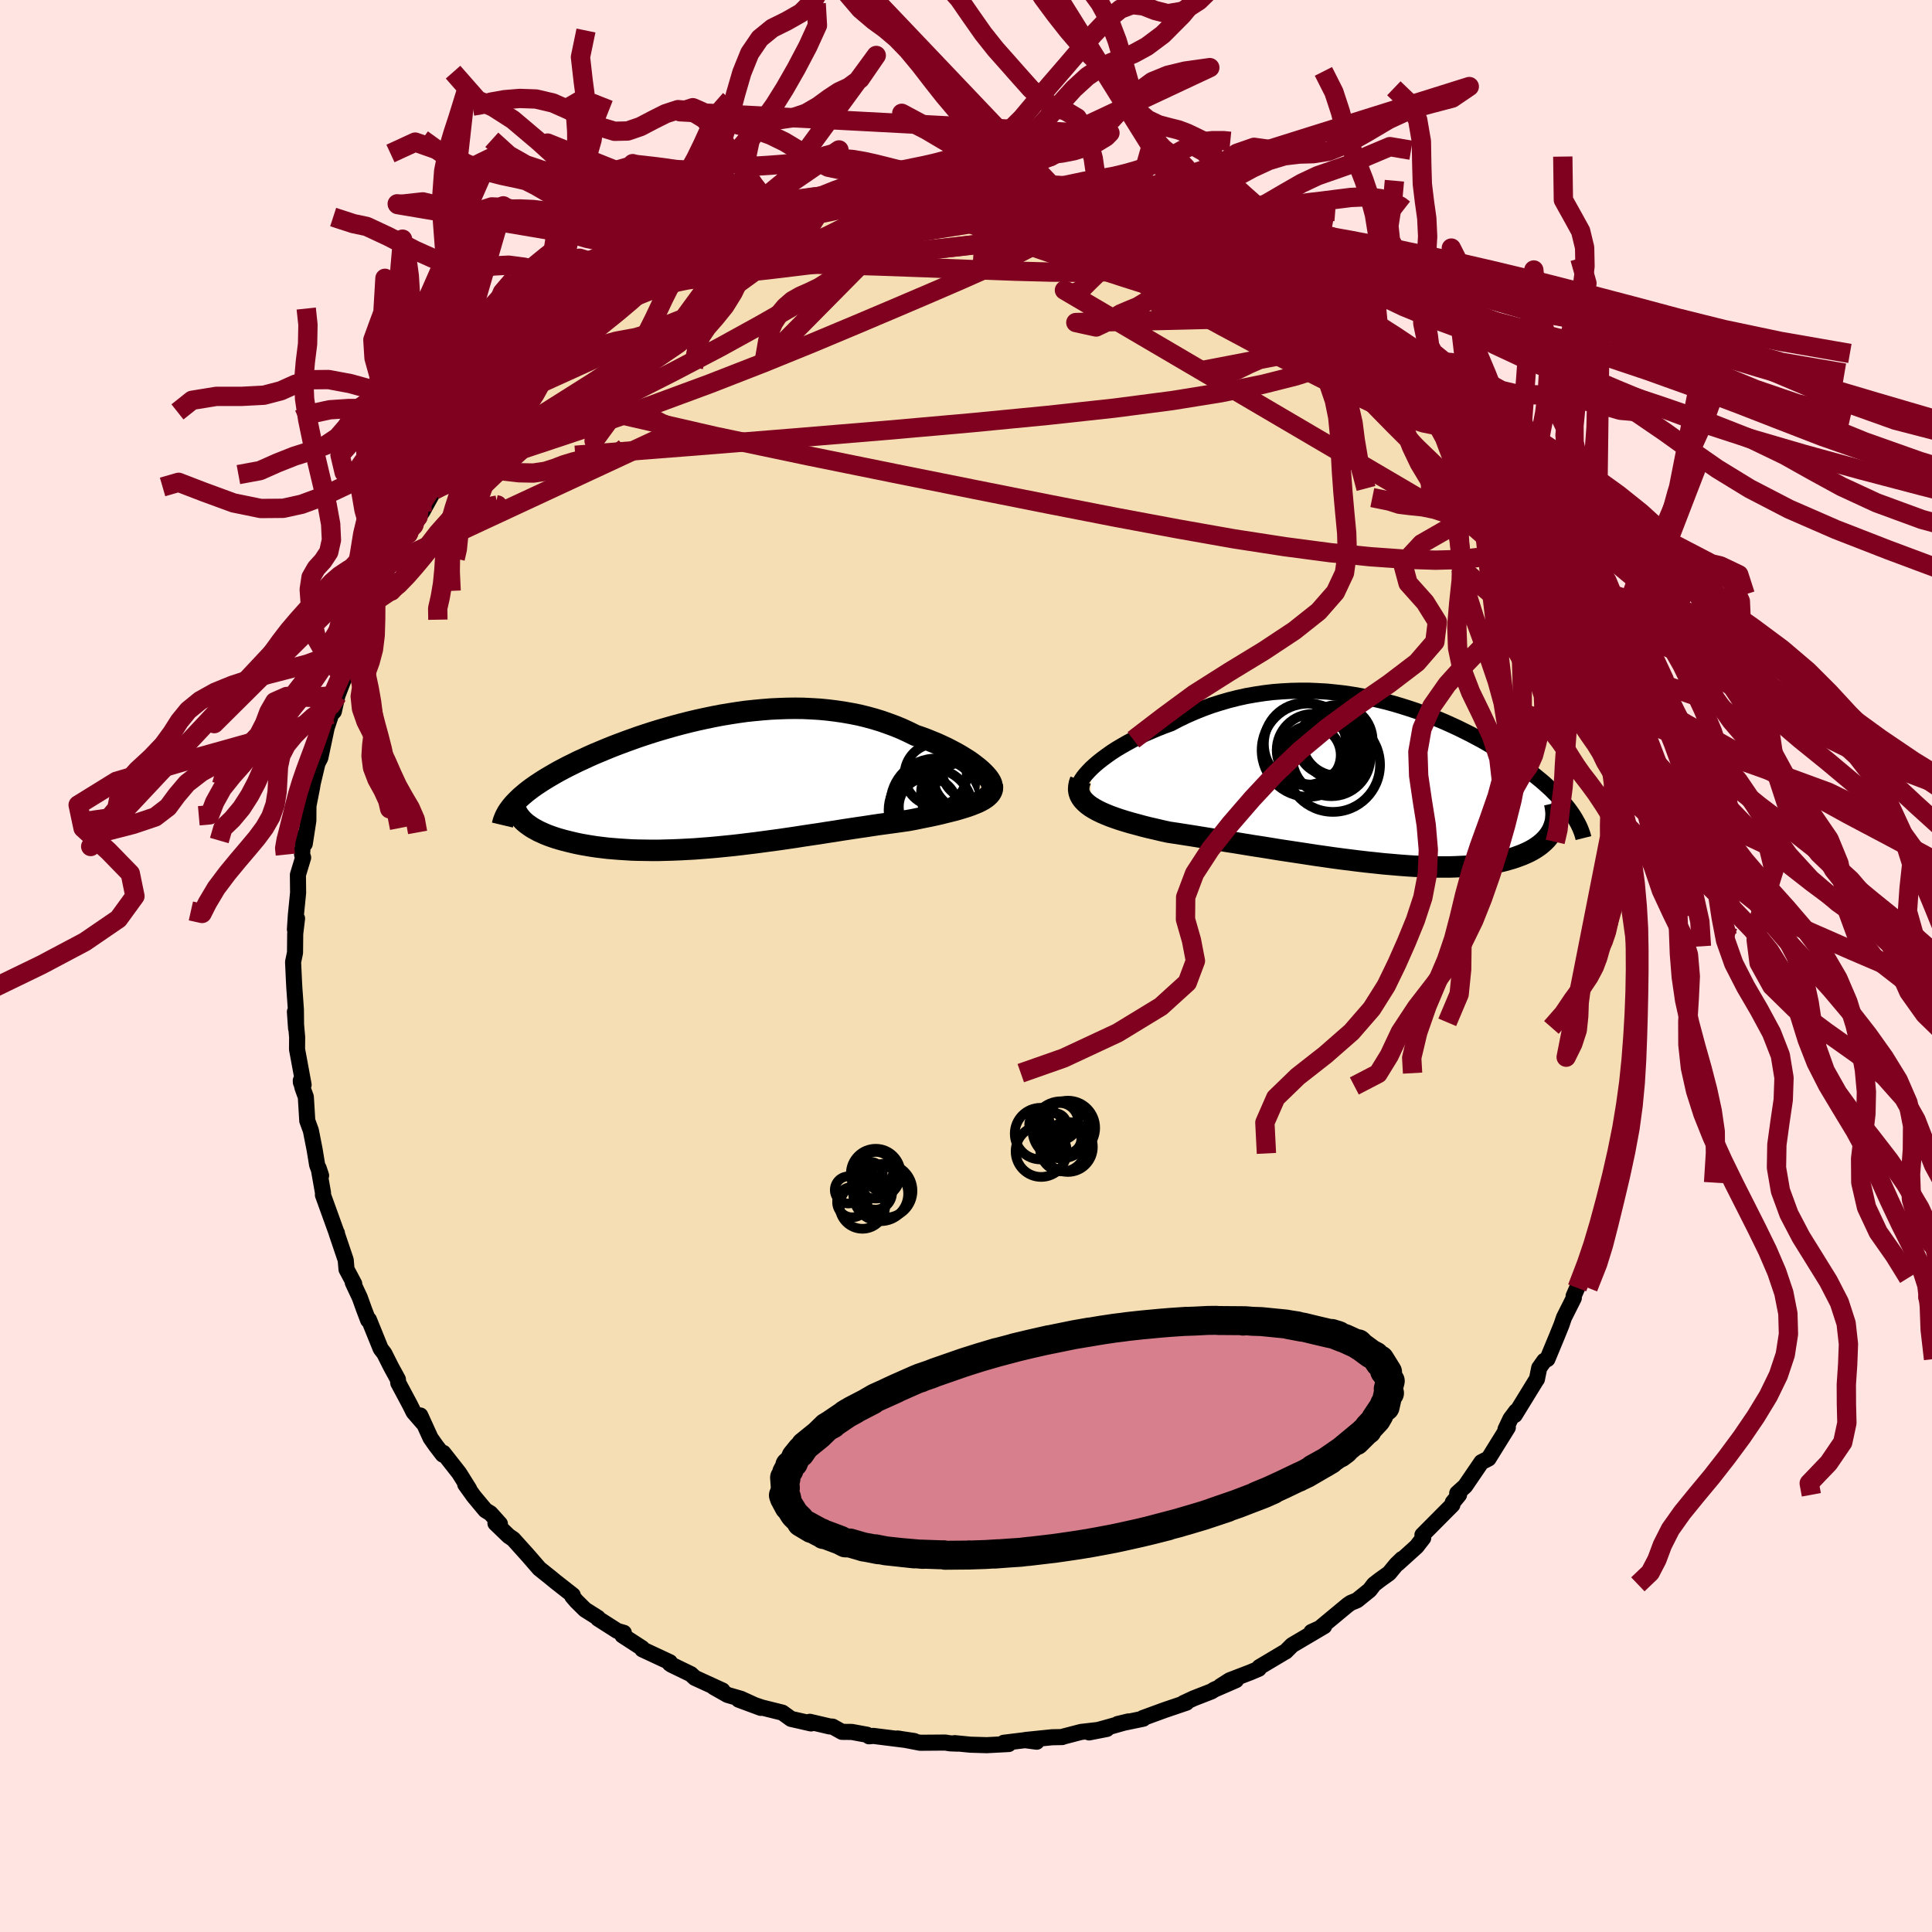 <svg xmlns="http://www.w3.org/2000/svg" width="500" height="500" viewBox="-100 -100 200 200"><defs><clipPath id="c"><path d="m27.12-1.12-.29-.25-.32-.25-.34-.26-.37-.26-.4-.25-.42-.26-.44-.25-.47-.25-.48-.25-.51-.24-.52-.24-.54-.22-.56-.23-.57-.21-.59-.2-.67-.33-.69-.32-.7-.29-.73-.27-.74-.26-.75-.23-.77-.21-.78-.19-.8-.16-.8-.14-.82-.12-.82-.1-.83-.08-.84-.05-.84-.04-.85-.01-.85.01-.85.03-.85.04-.86.07-.85.08-.85.09-.85.12-.84.13-.84.14-.83.16-.82.17-.82.18-.81.19-.79.2-.79.21-.77.22-.76.22-.75.23-.74.24-.72.24-.7.25-.69.25-.67.25-.65.25-.64.26-.62.26-.6.25-.58.26-.56.26-.55.25-.52.26-.51.25-.48.25-.47.25-.44.25-.43.25-.42.25-.39.24-.38.25-.36.24-.34.24-.32.24-.31.24-.28.24-.27.23-.25.24-.23.23-.22.23.91 1.7.18.17.2.17.22.16.24.17.25.16.28.15.29.16.31.14.33.15.35.14.36.13.38.13.4.12.42.12.44.11.45.11.47.11.49.1.52.09.53.09.54.08.57.07.58.07.6.05.62.05.64.04.65.04.66.02.68.01.69.01h.71l.72-.02.73-.02.75-.03.75-.04.76-.04.78-.06.78-.06.79-.07.79-.08.81-.08.8-.09.81-.1.82-.1.82-.11.82-.11.82-.11.82-.12.82-.12.82-.13.81-.12.82-.12.81-.13.8-.12.8-.13.79-.12.79-.12.77-.11.77-.12.75-.11.75-.1.73-.1.72-.1.7-.1.6-.11.59-.12.58-.12.56-.11.55-.12.53-.12.51-.13.49-.12.48-.12.45-.13.43-.13.41-.13.39-.14.35-.14.34-.14"/></clipPath><clipPath id="b"><path d="m-30.33-1.49.36-.33.39-.33.42-.33.45-.33.48-.34.51-.33.54-.32.56-.32.59-.32.6-.31.63-.3.65-.28.66-.28.68-.27.69-.25.82-.43.83-.4.85-.37.87-.35.88-.32.89-.28.89-.26.91-.23.91-.2.92-.16.92-.14.93-.11.92-.07.92-.05.92-.02h.92l.91.04.91.05.9.09.89.1.89.13.87.15.86.17.85.19.84.2.82.22.81.24.79.25.78.26.76.28.75.28.73.29.71.3.69.31.67.31.65.32.64.32.62.33.6.32.57.33.56.33.54.32.52.33.51.32.48.33.47.32.44.32.43.31.42.31.39.31.38.31.37.3.35.3.33.3.32.29.3.3.29.29.28.28.26.29.24.28.23.28.22.27.2.27.19.27-1.87 1.38-.09.23-.11.23-.13.22-.14.21-.16.21-.18.21-.2.2-.21.19-.23.19-.25.18-.27.18-.29.17-.3.16-.32.15-.34.15-.37.14-.38.14-.4.13-.42.12-.44.12-.47.11-.48.09-.51.09-.53.08-.55.07-.58.06-.59.05-.62.03-.63.03-.66.02H5.31l-.72-.02-.74-.03-.75-.03-.78-.05-.79-.06-.8-.07-.83-.07-.83-.09-.86-.09-.86-.1-.88-.11-.88-.11-.9-.12-.9-.13-.92-.13-.91-.14-.92-.14-.93-.14-.93-.14-.92-.15-.93-.15-.92-.14-.92-.15-.91-.15-.91-.14-.89-.15-.89-.14-.87-.14-.86-.14-.84-.13-.83-.13-.81-.12-.69-.15-.67-.16-.66-.15-.64-.16-.62-.17-.6-.16-.58-.17-.55-.17-.53-.18-.5-.18-.47-.19-.44-.19-.41-.2-.38-.21-.34-.21"/></clipPath><filter id="a"><feTurbulence baseFrequency=".05" numOctaves="3" result="noise" type="noise"/><feDisplacementMap in="SourceGraphic" in2="noise" scale="2"/></filter></defs><rect width="100%" height="100%" x="-100" y="-100" fill="#FFE4E1"/><path fill="wheat" stroke="#000" stroke-linejoin="round" stroke-width="1.667" d="M69.62-.33 69.6.9l-.25 1.83v-.22l-.12 3.32-.03 1.43-.14 1.41-.24 1.79.13-1.27.08 1.9-.27 2.14.14-.81-.76 2.51.11.94L68.1 17l-.49 2.4-.05-.92-.19 1.4-.57 2.54-.46 1.56.13-.04-1.11 3.46-.45 1.18-.06 1.08-.3-.04.08.03-.85 2.63-.51 1.04-.37.85.02.2-1.02 2.03-.25.74-.49 1.21-.97 2.34-.33.18-.52.73-.24 1.18-.06.07-2.23 3.63.14-.39-.59.79-.51 1.08.24-.19-2 3.22-.73.37-1.69 2.48-.82.74.22-.13-.03.29-.65.79-.04.25-3.1 3.12.08.31-.69.89-1.96 1.77.46-.49-.59.57-.75.91-.95.68-.61.47-.46.6-1.3 1.05-.65.27-.33.23-3 2.49-.74.29 1.32-.6-3.32 1.96-.67.67-.07.03-2.65 1.58-.06.17-.85.36-2.16.83-.96.61 1.61-.62-2.25.98-.28.18-1.85.72-1.05.49.3-.04-2.27.77-2.24.82.04.07-2.65.55 1.12-.27-2.22.63-1.86.51 1.84-.36-2.67.31-2.03.53h.08l-1.05.02-2.73.28 1.14.18-1.21-.16-2.2.27.51.13-2.27.12-1.69-.05-1.63-.16.28.05-.76-.03-.49-.08-2.61.02-2.17-.42-.18-.02 1.74.26-4.23-.53-.45.04-.2-.16-1.58-.29-1.02-.01-.97-.54-.31-.02-2.05-.48.13.17-2.07-.47-.9-.65-2.13-.53-2.39-.81 2.29.85-2.06-.94-1.38-.4-1.43-.81.9.35-2.86-1.31-.41-.38-2-.97-.18-.12v-.15l-2.85-1.33-.03-.13-2.02-1.31.14-.27-.68-.2-1.99-1.27-.02-.09-1.33-.84-.88-.87-.44-.51.05-.12-1.8-1.41-.46-.38-1.2-.96-1.17-1.35-1.53-1.7-.47-.32-1.37-1.32.46.06-.98-1.09-.52-.32-1.2-1.44-.89-1.24.41.49-1.04-1.66-1.64-2.09-.05.18-.73-.95-.54-.77-1.06-2.33.25.74-.94-1.08-.42-.84-1.17-2.19-.04-.37-.7-1.28-.71-1.41-.37-.48-1.22-3.01-.08.05-.43-1.13-.43-1.2-.73-1.56.15.13-.8-1.5-.08-.96-.94-2.78.03-.01-.06-.1-1.39-3.85.01-.21-.45-2.55.25.75-.41-1.1-.26-1.58-.39-1.98-.37-1.01-.15-2.46-.34-.94-.18-.77.01.21.28.24-.68-3.68.01-1.25-.23-2.63.12 1.71-.02-1.95-.16-2.23-.04-.75-.09-1.93.2-.97.02-1.96.19-1.58-.22 1.13.1-1.5.23-2.3-.02-1.85.54-1.78-.11-.33.13-1.89.15.79.37-2.41.01-1.52.37-1.89.08-.47.56-2.36-.2.55.42-.8.66-3.12.35-1.05.09-.32.3-.31.37-1.65.73-1.89-.1-.1.89-2.71.51-1.59-.38 1.49 1.74-3.97.7-1.6-.15.44-.46.47 1.22-2.13.21-1.04.68-1.17.48-1.18 1.26-1.74.57-.89.45-.88.43-.52 1.24-2.25.18-.23.8-1.21 1.13-1.38.21-.46-.28.54 1.7-2.51 1.21-1.01-.64.82 2.12-2.85 1.14-1.21-.95.99 2.02-2.45-.03.31.93-1.07 2.15-2.04-.81.66 1.94-1.85 1.32-.89.52-.3.3-.46 1.51-1.37.27.01 1.58-1.01-.52.18 1.94-1.38 1.11-.59 1.24-.85 1.25-.91-.76.49 2.27-1.11-1.41.75 2.04-1.14 1.64-.82 1.51-.68 1.32-.68 1.87-1.02-.68.45.72-.44 1.47-.54.81-.36 1.4-.43-.16-.09 1.79-.41 1.72-.47.19-.28 2.41-.53 1.94-.33-.7.26 1.85-.41.18-.04 2.4-.44.65-.18 1.21.11-.65-.08 1.66-.1 2.07-.35.59.06 1.19-.02 1.14-.09.32.04.52.15 3.48.22.89-.04-.84-.21 1.88.23 2.11.46 1.09.2.25-.05 1.89.29.77.2 2.24.43-.93-.26-.18.13 3.8.77.09.04.85.43 2.68.73-1.57-.43 2.33.79-.74-.08 1.72.45 1.38.5.21.17 1.03.46 3.5 1.92-1.03-.87 1.56.75 1.38.85 1.78 1.2-.95-.41 2.3 1.2.38.36 1.22.74 1.75 1.29.86.8.43.11.33.19.86.65 1.81 1.65.4.01-.54-.24 1.58 1.47 1.55 1.46.02-.05.82.62 1.81 2.39.77.36.4.36 1.8 2.52-.64-1.18 1.68 2.07.17.21.62 1.06.4.5.69 1.11 2.02 2.54-.2-.43.87 1.46.03.34 1.04 1.82.16-.16 2.28 4.02-1.5-2.79 2.18 3.85-.33-.41 1.26 2.56.55 1.32.07.42.34.32.79 1.67.99 2.35-.17.26 1.05 2.15-.41-.88.82 2.22.35 1.48.18-.09.45 1.9.86 2.2-.24.44.27.28.23 1.45.54 2.17-.26-.74.58 1.77.45 3.74.27.33.13 1.07.25 1.09.08 2.02.22.39v2.84l.19.08.11 2.16.1 1.06-.04 1.67-.06-.47-.02.44.19 1.74L69.6.9" filter="url(#a)"/><path fill="#fff" d="m-30.33-1.49.36-.33.39-.33.42-.33.45-.33.48-.34.51-.33.54-.32.56-.32.59-.32.6-.31.63-.3.65-.28.66-.28.68-.27.69-.25.82-.43.83-.4.85-.37.87-.35.88-.32.89-.28.89-.26.91-.23.91-.2.92-.16.92-.14.93-.11.92-.07.92-.05.92-.02h.92l.91.04.91.05.9.09.89.1.89.13.87.15.86.17.85.19.84.2.82.22.81.24.79.25.78.26.76.28.75.28.73.29.71.3.69.31.67.31.65.32.64.32.62.33.6.32.57.33.56.33.54.32.52.33.51.32.48.33.47.32.44.32.43.31.42.31.39.31.38.31.37.3.35.3.33.3.32.29.3.3.29.29.28.28.26.29.24.28.23.28.22.27.2.27.19.27-1.87 1.38-.09.23-.11.23-.13.22-.14.21-.16.21-.18.21-.2.2-.21.19-.23.19-.25.18-.27.18-.29.17-.3.16-.32.15-.34.15-.37.14-.38.14-.4.13-.42.12-.44.12-.47.11-.48.09-.51.09-.53.08-.55.07-.58.06-.59.05-.62.03-.63.03-.66.02H5.31l-.72-.02-.74-.03-.75-.03-.78-.05-.79-.06-.8-.07-.83-.07-.83-.09-.86-.09-.86-.1-.88-.11-.88-.11-.9-.12-.9-.13-.92-.13-.91-.14-.92-.14-.93-.14-.93-.14-.92-.15-.93-.15-.92-.14-.92-.15-.91-.15-.91-.14-.89-.15-.89-.14-.87-.14-.86-.14-.84-.13-.83-.13-.81-.12-.69-.15-.67-.16-.66-.15-.64-.16-.62-.17-.6-.16-.58-.17-.55-.17-.53-.18-.5-.18-.47-.19-.44-.19-.41-.2-.38-.21-.34-.21" filter="url(#a)" transform="translate(43.31 -18.98)"/><path fill="#fff" d="m27.12-1.12-.29-.25-.32-.25-.34-.26-.37-.26-.4-.25-.42-.26-.44-.25-.47-.25-.48-.25-.51-.24-.52-.24-.54-.22-.56-.23-.57-.21-.59-.2-.67-.33-.69-.32-.7-.29-.73-.27-.74-.26-.75-.23-.77-.21-.78-.19-.8-.16-.8-.14-.82-.12-.82-.1-.83-.08-.84-.05-.84-.04-.85-.01-.85.01-.85.03-.85.04-.86.07-.85.08-.85.09-.85.12-.84.13-.84.14-.83.16-.82.17-.82.18-.81.19-.79.2-.79.21-.77.22-.76.22-.75.23-.74.24-.72.24-.7.25-.69.25-.67.25-.65.25-.64.26-.62.26-.6.25-.58.26-.56.26-.55.25-.52.26-.51.25-.48.25-.47.25-.44.25-.43.25-.42.25-.39.24-.38.25-.36.24-.34.24-.32.24-.31.24-.28.24-.27.23-.25.24-.23.23-.22.23.91 1.7.18.17.2.17.22.16.24.17.25.16.28.15.29.16.31.14.33.15.35.14.36.13.38.13.4.12.42.12.44.11.45.11.47.11.49.1.52.09.53.09.54.08.57.07.58.07.6.05.62.05.64.04.65.04.66.02.68.01.69.01h.71l.72-.02.73-.02.75-.03.75-.04.76-.04.78-.06.78-.06.79-.07.79-.08.81-.08.8-.09.81-.1.82-.1.82-.11.82-.11.82-.11.82-.12.82-.12.82-.13.81-.12.82-.12.81-.13.8-.12.8-.13.79-.12.79-.12.77-.11.77-.12.75-.11.75-.1.73-.1.72-.1.7-.1.6-.11.59-.12.58-.12.56-.11.55-.12.53-.12.51-.13.49-.12.48-.12.45-.13.43-.13.41-.13.39-.14.35-.14.34-.14" filter="url(#a)" transform="translate(-25.55 -19.14)"/><g fill="none" stroke="#000" transform="translate(43.31 -18.98)"><path stroke-linejoin="round" stroke-width="1.667" d="m-31.5 1.03-.11-.15-.05-.19V.48l.06-.23.1-.25.15-.28.19-.28.24-.3.28-.31.31-.32.36-.33.39-.33.42-.33.45-.33.48-.34.51-.33.54-.32.56-.32.59-.32.6-.31.63-.3.65-.28.66-.28.68-.27.69-.25.82-.43.83-.4.85-.37.87-.35.88-.32.89-.28.89-.26.91-.23.91-.2.92-.16.92-.14.93-.11.92-.07.92-.05.92-.02h.92l.91.04.91.05.9.09.89.1.89.13.87.15.86.17.85.19.84.2.82.22.81.24.79.25.78.26.76.28.75.28.73.29.71.3.69.31.67.31.65.32.64.32.62.33.6.32.57.33.56.33.54.32.52.33.51.32.48.33.47.32.44.32.43.31.42.31.39.31.38.31.37.3.35.3.33.3.32.29.3.3.29.29.28.28.26.29.24.28.23.28.22.27.2.27.19.27.18.27.16.26.15.27.14.25.13.26.11.25.1.25.09.25.08.25.06.24" filter="url(#a)"/><path stroke-linejoin="round" stroke-width="2.222" d="m-31.45-.26-.12.34-.06.32-.02.3.04.29.09.28.14.26.18.25.23.24.26.23.31.23.34.21.38.21.41.2.44.19.47.19.5.18.53.18.55.17.58.17.6.16.62.17.64.16.66.15.67.16.69.15.81.12.83.13.84.13.86.14.87.14.89.14.89.15.91.14.91.15.92.15.92.14.93.15.92.15.93.14.93.14.92.14.91.14.92.13.9.13.9.12.88.11.88.11.86.1.86.09.83.09.83.07.8.07.79.06.78.05.75.03.74.03.72.02h1.38l.66-.02.63-.03.62-.03.59-.05.58-.06.55-.07.53-.08.51-.09.48-.09.47-.11.44-.12.42-.12.4-.13.38-.14.37-.14.34-.15.32-.15.3-.16.29-.17.27-.18.25-.18.23-.19.21-.19.2-.2.18-.21.16-.21.14-.21.13-.22.11-.23.09-.23.08-.23.06-.23.05-.24.02-.25.02-.24v-.25l-.02-.25-.03-.25-.04-.26-.06-.26" filter="url(#a)"/><circle cx="-5.819" cy="-4.003" r="3.17" clip-path="url(#b)" filter="url(#a)"/><circle cx="-4.899" cy="-4.038" r="3.708" clip-path="url(#b)" filter="url(#a)"/><circle cx="-7.879" cy="-3.358" r="4.826" clip-path="url(#b)" filter="url(#a)"/><circle cx="-5.489" cy="-2.643" r="4.046" clip-path="url(#b)" filter="url(#a)"/><circle cx="-8.219" cy="-4.008" r="4.256" clip-path="url(#b)" filter="url(#a)"/><circle cx="-5.319" cy="-1.843" r="4.87" clip-path="url(#b)" filter="url(#a)"/><circle cx="-5.954" cy="-2.508" r="3.624" clip-path="url(#b)" filter="url(#a)"/><circle cx="-7.394" cy="-3.363" r="3.754" clip-path="url(#b)" filter="url(#a)"/><circle cx="-4.874" cy="-4.378" r="3.656" clip-path="url(#b)" filter="url(#a)"/><circle cx="-7.569" cy="-2.853" r="3.052" clip-path="url(#b)" filter="url(#a)"/></g><g fill="none" stroke="#000" transform="translate(-25.55 -19.14)"><path stroke-linejoin="round" stroke-width="2.222" d="m28.15.8.07-.11.03-.14-.02-.16-.05-.18-.09-.19-.13-.21-.16-.22-.2-.23-.22-.23-.26-.25-.29-.25-.32-.25-.34-.26-.37-.26-.4-.25-.42-.26-.44-.25-.47-.25-.48-.25-.51-.24-.52-.24-.54-.22-.56-.23-.57-.21-.59-.2-.67-.33-.69-.32-.7-.29-.73-.27-.74-.26-.75-.23-.77-.21-.78-.19-.8-.16-.8-.14-.82-.12-.82-.1-.83-.08-.84-.05-.84-.04-.85-.01-.85.01-.85.03-.85.04-.86.07-.85.08-.85.09-.85.12-.84.13-.84.14-.83.16-.82.17-.82.18-.81.19-.79.2-.79.21-.77.22-.76.22-.75.23-.74.24-.72.24-.7.25-.69.25-.67.25-.65.25-.64.26-.62.26-.6.25-.58.26-.56.26-.55.25-.52.26-.51.25-.48.25-.47.25-.44.25-.43.25-.42.25-.39.24-.38.25-.36.24-.34.24-.32.24-.31.24-.28.24-.27.23-.25.24-.23.23-.22.23-.19.22-.18.23-.16.22-.15.23-.12.22-.11.22-.09.22-.08.21-.06.22-.05.21" filter="url(#a)"/><path stroke-linejoin="round" stroke-width="2.222" d="m28.27.4.02.22-.01.21-.06.2-.1.19-.14.18-.17.17-.21.17-.24.16-.27.15-.3.15-.34.14-.35.14-.39.14-.41.13-.43.13-.45.13-.48.12-.49.12-.51.13-.53.12-.55.12-.56.11-.58.12-.59.12-.6.11-.7.1-.72.1-.73.1-.75.1-.75.11-.77.12-.77.11-.79.12-.79.12-.8.13-.8.12-.81.13-.82.12-.81.12-.82.13-.82.12-.82.12-.82.11-.82.11-.82.11-.82.1-.81.1-.8.09-.81.08-.79.08-.79.07-.78.06-.78.06-.76.04-.75.04-.75.03-.73.02-.72.02H-7l-.69-.01-.68-.01-.66-.02-.65-.04-.64-.04-.62-.05-.6-.05-.58-.07-.57-.07-.54-.08-.53-.09-.52-.09-.49-.1-.47-.11-.45-.11-.44-.11-.42-.12-.4-.12-.38-.13-.36-.13-.35-.14-.33-.15-.31-.14-.29-.16-.28-.15-.25-.16-.24-.17-.22-.16-.2-.17-.18-.17-.16-.18-.15-.18-.13-.18-.11-.18-.09-.18-.07-.19-.06-.18-.04-.19-.02-.19-.01-.19" filter="url(#a)"/><circle cx="25.42" cy="1.343" r="4.532" clip-path="url(#c)" filter="url(#a)"/><circle cx="22.405" cy="-.647" r="3.222" clip-path="url(#c)" filter="url(#a)"/><circle cx="25.83" cy="-.622" r="3.724" clip-path="url(#c)" filter="url(#a)"/><circle cx="25.375" cy="1.698" r="3.646" clip-path="url(#c)" filter="url(#a)"/><circle cx="21.895" cy="3.013" r="4.36" clip-path="url(#c)" filter="url(#a)"/><circle cx="21.62" cy="2.653" r="3.022" clip-path="url(#c)" filter="url(#a)"/><circle cx="25.5" cy="1.128" r="3.196" clip-path="url(#c)" filter="url(#a)"/><circle cx="26.095" cy="-1.202" r="3.046" clip-path="url(#c)" filter="url(#a)"/><circle cx="22.435" cy="2.378" r="4.716" clip-path="url(#c)" filter="url(#a)"/><circle cx="24.16" cy=".438" r="3.022" clip-path="url(#c)" filter="url(#a)"/></g><g fill="none" stroke="#800020" stroke-linejoin="round" stroke-width="2"><path d="m24.21-75.54 1.46.71 1.39.66 1.06.5.87.45.72.43.56.38.38.31.18.23-.02.14-.27.02-.61-.11-.99-.31-1.42-.5-1.81-.69-2.15-.86-2.51-1.02-3.03-1.24-3.75-1.51m-43.84 5.16 1.57-.75 1.52-.72 1.39-.64 1.23-.53 1.11-.47 1.09-.42 1.09-.4 1.1-.39 1.09-.37 1.05-.35.98-.32.88-.27.74-.22.53-.15.25-.07-.05.03-.37.13-.67.21-.92.29-1.2.37-1.54.47-1.97.61" filter="url(#a)"/><path d="m20.9-76.66 1.56.53 1.51.74 1.65.97 1.86 1.17 2 1.3 2.04 1.36 2.02 1.39 2 1.41 1.94 1.41 1.87 1.39 1.76 1.32 1.65 1.23 1.48 1.1 1.25.91.94.74" filter="url(#a)"/><path d="m37.13-68.05.74.62.74.59.9.75 1.04.91 1.1.99 1.09 1.02 1.07 1.02 1.03 1.01.99.96.93.9.82.79.69.66.5.47.27.24-.03-.06-.35-.4-.66-.68m-88.39-7.14.73-.68 1.19-.83 1.4-.84 1.58-.87 1.75-.95 1.91-1.01 1.98-1.04 1.95-1.02 1.85-.94 1.7-.85 1.51-.76 1.3-.67 1.06-.6.81-.49.38-.33m25.51-3.03 1.77.44 1.57.52 1.71.66 1.9.82 2.05.98 2.15 1.1 2.26 1.21 2.41 1.33 2.54 1.42 2.63 1.48 2.65 1.51 2.6 1.51 2.51 1.48 2.45 1.46 2.42 1.44 2.37 1.44 2.31 1.41 2.16 1.31" filter="url(#a)"/><path d="m20.9-76.66 1.4.42.97.4.77.43.64.46.45.45.19.41-.1.38-.41.35-.75.33-1.08.3-1.43.27-1.78.24-2.13.2-2.52.14-2.94.07-3.37-.02-3.81-.1-4.25-.16-4.74-.19-5.32-.19-6.03-.17-6.76-.11m66.51 10.8.38.33.88.92 1.05 1.13 1.03 1.12.95 1.07.86.98.77.91.69.84.61.77.54.7.46.61.37.5.25.36.11.18-.04-.01-.22-.22-.41-.44-.61-.7-.85-1-1.16-1.37-1.52-1.81-1.92-2.32" filter="url(#a)"/><path d="m14.57-78.78-.23.05 1.05.53 1.75.86 2.03 1.06 2.11 1.22 2.14 1.33 2.18 1.43 2.23 1.51 2.32 1.58 2.43 1.65 2.51 1.71 2.54 1.73 2.5 1.7 2.41 1.61 2.25 1.5 2.13 1.43 2.07 1.44" filter="url(#a)"/><path d="m-7.89-80.05.88.01 1.22.24 1.67.4 2.17.54 2.55.67 2.81.81 3.01.96 3.17 1.08 3.35 1.2 3.51 1.3 3.62 1.36 3.67 1.39 3.62 1.38 3.55 1.36 3.45 1.28 3.31 1.2 3.23 1.25" filter="url(#a)"/><path d="m-5.02-80.3 1.69-.1 1.58.24 1.73.48 1.97.68 2.26.85 2.54 1.02 2.77 1.14 2.92 1.27 3.04 1.36 3.15 1.47 3.24 1.54 3.3 1.61 3.32 1.63 3.27 1.63 3.21 1.6 3.12 1.57 3.05 1.56 3.01 1.55 2.91 1.43M24.21-75.54l1.52.76 1.56.81 1.38.75 1.33.79 1.33.86 1.32.9 1.32.92 1.3.93 1.29.93 1.25.89 1.14.84 1.01.72.84.6.66.46.49.32.31.19.14.06-.04-.08-.19-.19-.35-.31-.61-.51-1.04-.87m-59.68-11.54.42-.17.92-.23.94-.2.8-.1.58.04.29.2-.03.36-.34.54-.63.69-.95.87-1.28 1.06-1.64 1.27-2.01 1.49-2.4 1.73-2.8 1.98-3.22 2.23-3.69 2.48-4.16 2.72-4.58 2.89-5.03 3.1" filter="url(#a)"/><path d="m17.35-78.1 1.17.46 1.15.42.98.37.94.38.96.39.97.38.92.37.78.32.56.24.24.1-.16-.07-.59-.25-1.02-.4-1.38-.55m-11.31-3.47.95.22.72.17.52.16.52.2.52.25.4.28.17.28-.11.26-.43.26-.71.26-.97.27-1.21.29-1.45.31-1.71.34-1.99.35-2.31.36-2.7.37-3.15.37-3.67.41-4.25.46-4.88.51-5.41.51-5.64.37" filter="url(#a)"/><path d="m-38.31-67.22 1.13-.69 1.18-.62 1.53-.69 1.77-.71 1.87-.65 1.93-.58 2-.51 2.11-.51 2.25-.52 2.43-.57 2.57-.6 2.67-.61 2.68-.59 2.65-.54 2.58-.49 2.48-.46 2.38-.42 2.26-.43 2.14-.41 2.07-.38 2.04-.35 2-.29 1.75-.27m38.07 20.84.96 1.34.29.51-.04.29-.35.14-.67-.02-1-.2-1.37-.42-1.83-.7-2.34-1.03-2.93-1.4-3.51-1.77-4.1-2.14-4.68-2.5-5.32-2.9-6.15-3.35-7.16-3.85" filter="url(#a)"/><path d="m9.42-79.65.62.08.79.24.55.31.19.36-.11.43-.34.54-.57.64-.85.75-1.21.86-1.62.94-2.05 1.05-2.46 1.14-2.86 1.27-3.24 1.4-3.63 1.55-4.06 1.72-4.51 1.89-5.02 2.04-5.54 2.16-6.06 2.24-6.54 2.28-7.04 2.34m101.11 3.98.09.11.31.59.35.71.36.71.29.63.18.5.03.35-.15.18h-.33l-.55-.23-.78-.49-1.03-.79-1.32-1.11-1.58-1.42-1.87-1.74-2.17-2.09-2.5-2.49-2.85-2.91-3.22-3.3-3.56-3.66-4.02-4.09" filter="url(#a)"/><path d="m39.61-66.3 1.19 1.02.56.48.42.44.41.47.34.47.22.42.06.32-.15.21-.39.06-.68-.14-1.01-.36-1.38-.59-1.76-.83-2.14-1.06-2.5-1.27-2.82-1.49-3.18-1.72-3.61-1.97-4.17-2.31-4.73-2.64" filter="url(#a)"/><path d="m31.48-71.64 1.65.91 1.18.75 1.07.73.95.67.79.57.62.46.48.37.34.3.2.23.04.16-.14.07-.32-.01-.49-.1-.69-.21-.89-.32-1.1-.46-1.36-.63-1.64-.82-1.99-1.04-2.4-1.3-2.88-1.56-3.42-1.82-3.98-2.08m39.21 30.52.41.7.14.9-.35.71-.76.63-1.18.55-1.63.43-2.13.25-2.62.07-3.12-.1-3.64-.26-4.15-.42-4.69-.62-5.25-.81-5.82-1.03-6.42-1.2-7.02-1.37-7.64-1.52L-7.43-51l-8.92-1.81-9.56-2.01-10.15-2.33m18.18-20.66 1.34-.41 1.31-.37 1.35-.31 1.26-.26 1.14-.21 1.04-.18.97-.17.88-.15.77-.12.62-.08.46-.05.29-.01.12.03-.1.07-.37.13-.69.2-1.02.28-1.36.35-1.68.41-2.01.46-2.36.49-2.72.55m32.28-1.88.85.28 1.41.36 1.23.34.97.3.72.25.5.2.31.15.14.13-.03.09-.2.07-.43.03-.7-.01-1.02-.08-1.42-.17-1.87-.28-2.35-.39-2.82-.51-3.24-.65-3.7-.77m-36.19 9.68 1.1-.75.84-.54.75-.42.8-.41.93-.47 1.07-.53 1.15-.58 1.13-.57 1-.5.81-.41.61-.29.38-.16.16-.05-.07.08-.28.19-.49.3-.67.39-.85.47-1.05.56-1.35.71-1.78.93-2.38 1.23" filter="url(#a)"/><path d="m41.42-64.65-.05.06-.43.39-.79.67-1.33.78-1.99.82-2.7.85-3.45.87-4.26.86-5.09.82-5.99.78-6.89.75-7.83.76-8.8.78-9.76.81-10.77.87-11.74.91m5.14-16.56 1.13-.66 1.11-.67 1-.58.94-.5.97-.49 1.06-.52 1.16-.58 1.21-.6 1.16-.59 1.02-.52.82-.42.58-.3.37-.19.16-.07-.04.03-.29.16-.64.34-1.1.55-1.63.8-2.27 1.1m62.75 3.06 1.23.83 1.02.76.7.56.44.4.25.32.1.27-.08.23-.28.15-.49.1-.72.03-.94-.04-1.2-.11-1.47-.22-1.79-.34-2.13-.48-2.49-.65-2.89-.82-3.32-1.01-3.76-1.19-4.18-1.36-4.54-1.55-4.83-1.75-5.13-1.97" filter="url(#a)"/><path d="m-23.91-75.54.91-.44 1.06-.44 1.02-.39.98-.35.94-.32.93-.28.88-.26.79-.19.61-.13.4-.03.14.06-.14.16-.44.27-.8.41-1.21.56-1.63.71-2.03.84-2.31.93-2.52.95-2.72.94m23.02-7.58.3-.02 1.42.09 1.86.25 2.05.39 2.18.53 2.33.67 2.5.78 2.69.87 2.81.94 2.88.99 2.91 1 2.88 1.02 2.86 1.01 2.79.99 2.69.95 2.58.91 2.45.86 2.37.87 2.41 1.03" filter="url(#a)"/><path d="m-6.68-80.2 1.69-.12 1.62-.06 1.51.02 1.48.1 1.51.15 1.6.2 1.68.22 1.71.24 1.7.24 1.64.25 1.56.24 1.46.23 1.33.21 1.19.19 1.01.15.84.13.66.09.47.06.3.03.08-.03-.2-.11-.49-.2m-54.92 9.92 1.55-1.05 1.19-.78.88-.56.56-.35.28-.13.06.05-.12.21-.31.36-.56.57-.91.83-1.41 1.19-2.01 1.62-2.67 2.07-3.35 2.6" filter="url(#a)"/><path d="m-6.68-80.2 1.52-.11 1.14-.02.69.11.33.26.03.4-.23.55-.48.7-.77.84-1.12 1-1.5 1.18-1.91 1.37-2.34 1.57-2.79 1.78-3.29 1.99-3.79 2.17-4.3 2.37-4.85 2.54-5.4 2.74-5.97 3.01-6.48 3.27M59.83-41.33l.1.4.35.93.23.73.05.43-.12.2-.29-.01-.5-.27-.75-.61-1.03-1-1.34-1.43-1.63-1.84-1.96-2.28-2.31-2.74-2.73-3.26-3.21-3.87-3.71-4.51-4.27-5.19" filter="url(#a)"/><path d="m-21.72-76.52.98-.34 1.22-.31 1.47-.31 1.74-.33 1.94-.35 2.06-.33 2.09-.29 2.05-.26 1.94-.21 1.8-.19 1.66-.19 1.48-.18 1.25-.17.99-.16.76-.12.56-.08.05-.05m-39.57 12.34 1.82-1.06 1.97-.79 2.18-.62 2.38-.49 2.65-.39 2.98-.36 3.35-.38 3.73-.45 4.05-.51 4.27-.53 4.34-.53 4.3-.48 4.2-.45 4.14-.41 4.14-.4 4.04-.37m40.45 50.11 1.33.48.91.63.79.86.71.91.61.87.52.84.53.83.61.87.72.93.78 1.06.81 1.22.81 1.29.72 1.21.57 1 .69.9M-.03-80.7l.61-5.39 1.17-.18 1.36.36 1.34-.53 1.32-1.31 1.37-1.63 1.45-1.72 1.52-1.76 1.55-1.81 1.53-1.77 1.46-1.54 1.34-1.08 1.22-.46 1.16.13 1.19.47 1.33.34 1.54-.26 1.69-1.09 1.65-1.62 1.39-1.42.99-.66.1-.01" filter="url(#a)"/><path d="m-.03-80.7.59-3.23 1.16-1.4 1.29.49 1.2.95 1.13.64 1.16.15 1.22-.28 1.26-.53 1.27-.61 1.24-.58 1.22-.62 1.19-.8 1.19-1.11 1.27-1.38 1.39-1.42 1.53-1.12 1.61-.66 1.78-.43 2.57-.36-26.41 12.39-1.02.94-1.09.72-1.1.29-.99.11-.89.17-.85.38-.85.62-.86.81-.86.92-.86.99-.86 1.02-.89 1.01-.94.95-.98.81-1 .63-.98.47-.93.41-.85.48-.74.64-.66.79-.55.84-.39.88-.23 1.12-.37 2.13 17.96-18.17.74-.11.87-.14.91-.05.98.02 1.08.04 1.14.01 1.14-.02 1.12-.02 1.12-.01 1.13.01 1.15.05 1.15.06 1.13.08 1.09.06 1.01.03.85-.02.72-.03.97.09 2.37.39" filter="url(#a)"/><path d="m-5.02-80.3 1.55.21 1.11.35.97.2.95.16.98.22 1.05.29 1.08.31 1.1.26 1.09.17 1.09.09 1.1.06 1.1.09 1.08.18 1.04.29.97.42.88.51.79.57.75.59.81.62.95.68.91.76.6 1.01" filter="url(#a)"/><path d="m-6.68-80.2 1.56-.96 1.38-.73 1.17-.18 1.04.07 1 .04 1.05-.14 1.11-.36 1.16-.49 1.17-.48 1.16-.36 1.17-.17L7.47-84l1.21-.03 1.23-.12 1.24-.24 1.24-.38 1.17-.49.94-.57.4-.41-.21.15-44.29-2.34 1.32-.42.88.38.99.49 1.14.42 1.2.36 1.24.33 1.26.37 1.35.49 1.44.7 1.53.92 1.54.96 1.45.74 1.26.26 1.06-.15 1.02-.09 1.17.59 1.38 1.24 1.13.61-3.23.66.64-1.07 1.12-.16 1.03.05.89.04.88-.03.95-.14 1.01-.27 1.04-.39 1.04-.48 1.01-.47 1.02-.37 1.08-.23 1.15-.11 1.17-.11 1.1-.19 1.02-.28 1.23-.17 1.83.17-20.36 4.36-1.84.3-1.57.34-1.32.35-1.19.31-1.1.26-1.02.22-.97.22-.92.23-.88.26-.85.29-.86.33-.93.39-1.06.47-1.2.55-1.29.58-1.26.54-1.06.41-.83.28-1.32.44" filter="url(#a)"/><path d="m-15.97-78.56-.86-.62-1.22-.36-1.08.21-1.02.19-1.07-.14-1.15-.51-1.2-.75-1.17-.77-1.13-.61-1.16-.32-1.33-.11-1.61-.1-1.96-.27-2.2-.25-2.2.64 18.45 4.52-1.3-.09-1.19-.91-1.58-2.05-1.81-2.65-1.77-2.46-1.57-1.72-1.4-.85-1.31-.11-1.29.42-1.31.66-1.3.68-1.32.45-1.35.03-1.43-.43-1.55-.81-1.66-.92-1.74-.77-1.74-.41-1.7-.06-1.57.13-1.35.24-1.13.29-.83.14m33.2 11.2-.78 1.84-.53 1.4-.78.42-.89.12-.8.26-.67.58-.56.92-.57 1.22-.67 1.37-.83 1.34-.95 1.18-.91 1.04-.66.98-.35 1.08-.39 2.09" filter="url(#a)"/><path d="m-17.88-77.81-1.44-.65-1.03-.38-1.02-.2-1.02-.09-1.03-.15-1.08-.26-1.13-.24-1.2-.07-1.28.14-1.35.23-1.43.09-1.46-.2-1.45-.47-1.38-.59-1.31-.53-1.28-.35-1.35-.19-1.49-.15-1.62-.2-1.67-.31-1.67-.56-1.76-1-1.76-1.59" filter="url(#a)"/><path d="m-21.72-76.52-1.47-.86-.94-.5-.85-.07-1.08.05-1.39-.02-1.61-.22-1.72-.46-1.67-.68-1.5-.8-1.3-.77-1.12-.59-1.09-.37-1.33-.4-1.93-.97-2.6-2.01 21.6 8.67-1.17.13-.72.22-.78.21-1.02.25-1.21.35-1.29.43-1.22.48-1.07.49-.92.43-.83.35-.8.29-.88.26-.99.28-1.1.34-1.14.41-1.06.46-.92.43-.86.28-.77-.09" filter="url(#a)"/><path d="m-23.19-75.98 1.2-.52.97-.52.92-.47.96-.44 1.06-.46 1.13-.48 1.17-.51 1.17-.48 1.13-.45 1.09-.39 1.04-.36 1.02-.34 1.01-.3.98-.28.97-.24.95-.22.98-.2 1.03-.21 1.07-.24 1.08-.28 1.02-.33.87-.35.69-.25.52.13" filter="url(#a)"/><path d="m-59.58-84.11 2.56-1.18 2.88 1.01 2.47 1.24 1.96.77 1.67.43 1.57.33 1.58.36 1.57.3 1.51.11 1.41-.05 1.34-.06 1.31.11 1.31.41 1.34.67 1.4.82 1.49.8 1.6.65 1.67.3 1.54-.37 1.16-1.29.81-1.22 1.52 4.43-26.57-7.39 2.31.48 1.87.77 1.77.9 1.9 1.1 2 1.14 1.96 1.02 1.78.85 1.52.65 1.26.44 1.04.22.95.06 1.04-.02 1.27.01 1.53.06 1.67-.01 1.64-.28 1.74-.45-1.87 1.02 1.05-.62.44-.71.29-1.63.21-2.53.28-2.74.47-2.23.77-1.38 1.06-.61 1.27-.2 1.36-.2 1.35-.46 1.26-.73 1.13-.83 1.01-.66 1.02-.47 1.17-.86 1.67-2.43-29.21 39.9.83-2.06.58-1.44.39-1.23.42-1.05.48-.92.54-.86.58-.85.6-.92.61-1.03.61-1.13.58-1.16.53-1.12.48-1.02.46-.91.48-.84.62-.82.87-.82 1.14-.84 1.31-.84 1.29-.75-33.78-3.93 3.05.4 2.27.74 1.79.06 1.39-.47 1.28-.41 1.45.06L-46-78l1.76.78 1.76.79 1.69.65 1.61.47 1.51.29 1.39.14 1.23.03 1.06-.08.9-.15.85-.21.91-.27 1.12-.34 1.43-.21 1.82.42 1.86.72" filter="url(#a)"/><path d="m-56.29-85.59 3.41 2.46 1.71.47 1.04-.53 1.07-.52 1.38.05 1.74.69 1.97 1.06 2.05 1.18 2.03 1.16 1.91 1.05 1.65.79 1.29.31.86-.35.56-.96.56-1.19 1-.65 1.87.88 2.75 2.75 2.34 1.97m-20.25 9.06.19.06.99-.57 1.14-.49 1.1-.38 1-.37.93-.41.9-.45.91-.46.93-.5.96-.54.97-.56.96-.54.91-.48.84-.39.78-.3.78-.25.87-.27 1.06-.39 1.28-.54 1.4-.63 1.35-.6" filter="url(#a)"/><path d="m-25.1-74.97-1.79-.54-2.98-3.19-2.87-3.2-1.76-1.16-.66.84-.2 1.63-.42 1.2-1.1.06-1.9-1.22-2.58-2.2-2.87-2.6-2.66-2.25-2.03-1.3-1.64-.74-2.54-2.89m26.68 18.24-1.78-.11-1.64-.08-1.54-.69-1.39-.95-1.2-.73-1.09-.33-1.13-.05-1.27-.01-1.43-.12-1.52-.24-1.53-.29-1.47-.25-1.4-.17-1.36-.06-1.35.02-1.41.06-1.54.02-1.73-.08-1.9-.24-2.13-.51-2.6.28 30.9 5.21-1.49.66-1.04.39-.71.26-.63.3-.65.41-.76.53-.85.62-.92.65-.94.64-.9.61-.86.57-.83.54-.81.55-.81.57-.82.61-.88.67-.94.73-.86.68-.1.06 13.53-8.84-1.33.63-.77.38-.84.45-1 .52-1.08.5-1.07.43-1.02.39-.93.4-.87.45-.84.51-.84.54-.89.55-.95.58-1 .62-1.01.63-1.01.61-1.48 1.06" filter="url(#a)"/><path d="m-30.2-72.4-.67-.97-.03-3.05.51-2.83 1.05-1.46 1.33-.39 1.25-.11 1.01-.43.79-.82.71-1.04.75-1.05.83-.98.89-1.01.95-1.17 1.01-1.43 1.08-1.73 1.17-2.05 1.2-2.28.99-2.17-.13-2.26M-34.2-70.02l-2.13-1.1-2.29-1.72-1.38-.43-.78.61-.77.72-1.12.24-1.46-.24-1.62-.4-1.59-.21-1.51.08-1.54.19-1.78-.05-2.23-.58-2.64-1.18-2.75-1.42-2.25-1.05-1.38-.29-2.09-.68" filter="url(#a)"/><path d="m-13.67-103.85-1.17 2.31-.96 1.61-1.28 1.27-1.49.85-1.48.73-1.29 1.05-1.05 1.54-.81 2-.65 2.23-.58 2.2-.59 1.94-.67 1.54-.83 1.1-1.01.71-1.19.47-1.3.4-1.34.42-1.3.38-1.21.21-1.03.11-.63.57.09 2.06.85 4.14.39 3.99 21.05-14.46-.18.28-1.19.32-1.34.6-1.26.78-1.14.84-1.03.81-.95.78-.88.73-.84.68-.82.65-.81.61-.85.61-.92.63-1 .67-1.09.69-1.11.67-1.07.6-.98.47-.85.34-.74.29-.68.39-.73.62-.86.86-.84 1.13" filter="url(#a)"/><path d="m-35.31-69.43-1.22.86-.77.52-.76.47-.85.45-.92.41-.97.42-.99.49-.96.62-.93.75-.9.83-.9.83-.92.77-.94.69-.95.63-.94.64-.91.69-.88.78-.86.86-.85.89-.83.87-.78.79-.68.64-.65.57-1.03.8 21.39-16.27 1.17-.4 1.14-.22.89-.22.7-.3.65-.39.74-.45.9-.5 1.05-.55 1.15-.56 1.14-.53 1.06-.46.95-.38.86-.3.83-.26.86-.22.89-.19.87-.14.88-.04 1.21-.05" filter="url(#a)"/><path d="m-22.6-74.03-.44.13-.57.15-.92.3-1.17.47-1.24.56-1.21.54-1.08.42-.93.27-.79.18-.72.17-.74.27-.83.46-.99.67-1.23.8-1.79.59" filter="url(#a)"/><path d="m-36.73-68.23-1.69-.2-1.39-.24-1.05.25-.91.53-.86.7-.84.84-.81.96-.82 1-.86.93-.91.81-.94.68-.97.58-.99.53-1.02.54-1.1.55-1.19.54-1.27.51-1.46.64-1.79 1.58" filter="url(#a)"/><path d="m-24.4-89.71-.89 1.01-.78 1.13-.59 1.19-.6 1.32-.72 1.48-.88 1.58-.93 1.6-.89 1.56-.76 1.48-.62 1.34-.55 1.15-.55.94-.64.82-.73.84-.77.97-.76 1.11-.71 1.11-.65.92-.64.64-.52.29m0 0-1.4.48-1.05.3-.96.5-.92.76-.95.81-1.04.71-1.12.58-1.13.5-1.12.46-1.12.45-1.16.41-1.24.37-1.29.37-1.29.41-1.21.5-1.11.59-1.07.58-1.16.46-1.39.24-1.69.05-1.9-.01-1.96.13-1.86.4-1.31.6m16.15 14.4.22-.97.13-1.28.3-1.24.39-1.14.4-1.08.36-1.04.31-1.05.32-1.07.39-1.06.51-1.01.64-.93.73-.86.77-.81.75-.79.71-.82.68-.87.64-.98.61-1.1.59-1.21.62-1.23.78-1.13.92-.94.72-.61" filter="url(#a)"/><path d="m-43.36-63.02-2.23.73-1.73.1-1.11.42-.88.61-.95.61-1.09.54-1.22.47-1.37.36-1.52.19-1.64.04-1.66-.04-1.55.08-1.3.34-1.02.69-.79.99-.74 1.12-.9 1.04-1.21.81-1.54.6-1.74.55-1.76.7-1.78.79-2.23.41m26.89-6.9.52.25-.1 1.35-.4 1.41-.63 1.11-.77.85-.78.73-.67.73-.54.83-.43.94-.39 1.05-.36 1.11-.34 1.17-.3 1.21-.21 1.27-.13 1.35-.09 1.41-.14 1.43-.23 1.36-.27 1.19.02 1.17" filter="url(#a)"/><path d="m-48.43-57.77-.43-3.84-.71-3.08.31-1.71.79-1.17.9-1.03 1-.83 1.14-.55 1.18-.36 1.08-.44.85-.75.59-1.14.41-1.47.33-1.73.31-2 .27-2.41.14-2.93-.03-3.22-.19-2.73-.55-.94m-7.39 32.33-1.45-2.15-.64.81-.97.94-1.56.28-1.94-.22-2.05-.41-2.11-.51-2.24-.61-2.35-.65-2.25-.42-1.91.02-1.55.48-1.46.66-1.76.46-2.27.12h-2.66l-2.52.41-1.51 1.2m33.2-.41.2-.13-.53.87-.52 1.27-.27 1.46-.08 1.55-.05 1.46-.15 1.24-.35 1-.52.82-.65.75-.67.8-.58.92-.42 1.07-.24 1.18-.11 1.26-.02 1.44.09 1.98" filter="url(#a)"/><path d="m-47.48-58.76-.03.09.71-.53.96-.54 1.1-.47 1.14-.45 1.1-.5 1.02-.58.94-.63.88-.62.84-.57.83-.49.87-.37.92-.26.97-.18 1.04-.19 1.09-.32 1.14-.48 1.17-.56 1.24-.49-17.93 8.14-2.7-3.13.94-.34 1.06-.6.63-1.3.45-1.57.57-1.39.8-1.07.91-.89.83-.96.63-1.22.41-1.54.29-1.73.28-1.78.39-1.71.55-1.6.66-1.55.69-1.58.58-1.73.31-2.01-.06-2.41-.36-2.68-.29-2.54.57-2.75M67.17-20.26l-.46-.03-.51-.85-.46-.95-.55-.89-.64-.91-.64-.95-.6-.99-.57-1-.55-.96-.54-.93-.52-.94-.49-.97-.5-.99-.54-1-.6-.98-.67-.92-.73-.86-.78-.84-.84-.83-.89-.83-.92-.8-.85-.7-.78-.7-1.62-1.47m16.25 21.29.14 2.14-.38 2.07-.2 1.62.12 1.3.24 1.21.18 1.23.07 1.26-.06 1.28-.17 1.27-.27 1.21-.32 1.12-.33 1.02-.29.92-.25.86-.25.88-.36.95-.55 1.04-.76 1.13-.91 1.24-.97 1.44-1.25 1.43" filter="url(#a)"/><path d="m-37.51-89.92-.94 2.38-.26 2.01-.49 1.71-.7 1.61-.66 1.72-.47 1.92-.31 2-.29 1.87-.41 1.55-.62 1.16-.83.82-.96.66-.99.67-.96.81-.88.98-.8 1.11-.67 1.23-.46 1.41-.15 1.65.14 1.87.13 1.88-.42 1.76-1.23 2.44m0 0-1.11-1.31-.41.94-.4 1.17-.5.95-.61.8-.69.76-.76.79-.8.83-.85.84-.87.85-.87.89-.85.94-.81 1.01-.77 1.08-.77 1.07-.78.99-.78.84-.75.65-.72.5-.77.61-1.04 1.31-1.8 2.79m31.55-32.01-.1.16-.63.43-.76.52-.8.57-.82.59-.85.62-.9.67-.92.71-.92.76-.9.79-.86.8-.8.8-.73.79-.68.78-.69.82-.8.92-.83.94-.21.22" filter="url(#a)"/><path d="m-51.31-54.51-1.47 1.04-1.04.21-1.13.1-1.2.24-1.26.4-1.3.47-1.35.5-1.35.53-1.34.59-1.37.65-1.44.68-1.53.68-1.68.62-1.91.42-2.32.02-2.83-.58-3.08-1.13-2.6-1-1.66.48m30.44-2.95.34-.29.79-.93.82-.94.79-.9.78-.9.74-.85.72-.81.7-.76.73-.74.78-.77.85-.78.88-.78.91-.78 1.06-.85 1.31-.87m-12.2 11.95-.6.56-.8.81-.77.91-.75.91-.76.91-.77.89-.8.88-.85.88-.9.92-.93.97-.89 1.01-.83 1.05-.72 1.06-.55.95-.26.18 34.04-15.83-1.71-.73-1.52-.81-1.24-.37-1 .08-.92.32-1.01.32-1.14.22-1.21.17-1.18.19-1.13.27-1.06.33-1.03.35-1.04.35-1.05.39-1.05.43-1.06.47-1.04.53-.96.56-.84.61-.73.65-.74.61-.89.53-1.01.43-.62.32" filter="url(#a)"/><path d="m-35.29-53.66-1.02.87h-1.15l-1.13.14-1.09.23-1.02.25-.94.29-.91.35-1 .32-1.23.18-1.48-.03-1.65-.19-1.61-.19h-1.37l-1.05.25-.83.46-.81.59-.86.56-.61.32M67.43-19.52l.96-2.2.2-1.4.22-1.24.29-1.3.08-1.32-.15-1.28-.14-1.3.09-1.4.4-1.54.63-1.65.67-1.72.57-1.74.39-1.75.27-1.73.25-1.77.34-1.85.47-2 .6-2.2.74-2.43.98-2.64 1.22-2.7.89-2.44-1.13-3.13L62.13 9.44l.69-1.4.46-1.41.15-1.45.05-1.41.18-1.31.37-1.19.51-1.08.54-.98.49-.92.41-.89.32-.94.23-1.01.14-1.1.07-1.18.01-1.24-.02-1.27-.04-1.27-.03-1.27-.03-1.29-.01-1.36.04-1.51.19-1.68.34-1.5.24-.3-9.22-27.96.57.82.64 1.15.56 1.08.55 1.13.52 1.2.49 1.24.44 1.22.43 1.19.43 1.16.44 1.16.42 1.17.4 1.17.36 1.14.31 1.13.27 1.11.27 1.12.26 1.15.27 1.18.26 1.19.25 1.16.23 1.07.21 1.04.25 1.23.39 1.75M-56.29-47.01l-.13-2.51-1.35-2.95-.44-1.94.61-.87 1-.48.9-.63.64-.99.45-1.28.36-1.46.32-1.55.26-1.65.16-1.78.03-1.97-.09-2.21-.19-2.45-.23-2.67-.21-2.77-.05-2.69.18-2.43.41-2.07.52-1.76.56-1.72.76-2.45-4.9 43.8-.64.81-1.05.82-1.15.87-1.12.89-1.11.81-1.11.69-1.03.59-.92.61-.81.7-.79.84-.84.94-.92 1.02-.96 1.07-.95 1.12-.89 1.16-.84 1.17-.81 1.12-.81.99-.87.85-.94.84-.97 1.26-1.57 2.23 20.65-20.52-.49-1.63.76-.86.74-1.01.42-1.26.18-1.41.05-1.47v-3.06l.06-1.58.19-1.53.37-1.42.53-1.26.64-1.16.65-1.13.61-1.18.56-1.29.52-1.41.52-1.5.56-1.58.58-1.65.52-1.79.38-1.94.29-1.63.63-.33-9.84 33.97-.17-1.41-.28-1.55.3-1.24.67-1 .77-.92.73-.89.66-.87.61-.88.57-.94.5-1.06.44-1.22.37-1.38.33-1.46.33-1.45.4-1.33.52-1.17.63-1.05.66-1.12.62-1.31.53-1.44.56-1.33 1.2-1.4" filter="url(#a)"/><path d="m-57.74-44.72.37-.96.28-1.11.34-1.2.4-1.24.38-1.26.28-1.3.12-1.43-.1-1.64-.29-1.87-.35-2.03-.25-2.02.01-1.82.33-1.52.59-1.25.75-1.07.78-1.03.76-1.1.7-1.23.62-1.45.52-1.69.5-1.82.69-1.68 1-1.25.55-1.27" filter="url(#a)"/><path d="m-57.74-44.72-.02-1.27.41-1 .5-1.08.47-1.18.36-1.29.23-1.35.15-1.39.1-1.41.11-1.43.17-1.46.21-1.52.22-1.6.19-1.7.16-1.75.18-1.71.28-1.59.42-1.47.52-1.47.5-1.63.36-1.98.17-2.36.16-2.55.52-2.06 1.07-.48-5.47 12.43-.37 2.82-.6 2.06-.54 1.55-.3 1.54-.02 1.69.18 1.75.2 1.67.07 1.55-.06 1.46-.13 1.45-.09 1.51-.05 1.52-.09 1.44-.21 1.29-.4 1.27-.82 1.47-.48 1.18.2-1.59-.25-2-.4-1.96-.1-1.63.4-1.21.8-.92.87-.86.62-1.06.24-1.38-.12-1.68-.31-1.88-.3-1.94-.15-1.91.05-1.85.18-1.84.19-1.89.06-1.97-.13-2.07-.3-2.22-.4-1.58-3.26 37.78 1.65-1.12 1.17-.9.91-.94.84-.96.81-.97.75-.94.71-.9.7-.87.76-.8.89-.67 1.05-.51 1.16-.33 1.05-.22.64-.13-.19-.04" filter="url(#a)"/><path d="m-58.64-14.28-.27-1.39-.16-1.11-.33-1.07-.32-1.08-.24-1.14-.21-1.19-.26-1.22-.31-1.22-.34-1.24-.33-1.28-.3-1.34-.24-1.41-.16-1.44-.07-1.45.02-1.44.14-1.42.28-1.36.31-1.11.11-.5-.27.23" filter="url(#a)"/><path d="m-61.59-37.46.75-1.76.12-1.68-.35-1.94-.62-2.17-.63-2.2-.33-1.93.14-1.52.63-1.11.89-.91.85-.94.55-1.2.07-1.59-.42-1.99-.71-2.27-.63-2.26-.12-1.89.49-1.35.55-1.48.21-3.54-.98 33.26.03.48-.01 1.54-.05 1.67-.18 1.46-.34 1.28-.44 1.2-.4 1.18-.19 1.21.13 1.26.46 1.32.69 1.36.76 1.39.67 1.38.58 1.32.57 1.23.65 1.16.67 1.14.52 1.19.24 1.33" filter="url(#a)"/><path d="m-79.42-15.55 1.14-.1.5-1.3.8-1.44 1.04-1.3 1.04-1.17.89-1.09.79-1.05.77-1.05.83-1.01.89-.98.89-.95.83-.94.75-.98.68-1.06.63-1.14.61-1.19.61-1.2.7-1.16.93-1.11 1.19-1.08 1.15-.97.63-.11" filter="url(#a)"/><path d="m-77.3-12.99.37-1.27.97-.93.97-1.16.84-1.31.69-1.31.56-1.26.46-1.19.41-1.16.45-1.14.55-1.11.67-1.04.75-.98.77-.96.75-.96.72-1.02.73-1.08.7-1.14.56-1.21.34-1.32.35-1.43 1.13-1.46 2.58-.94-.92 1.85-1.01 1.49L-64-34l-1.16.87-1.09.93-.95 1.01-.81 1.04-.75 1.01-.74.95-.74.93-.77.98-.84 1.02-.92 1.03-.98.96-1 .89-1 .92-.85 1.11-.46 1.58m16.08-19.6-.4.05-.29-.66-.09-1.17.06-1.38.15-1.5.11-1.61-.02-1.73-.17-1.83-.25-1.89-.2-1.85-.06-1.73.14-1.59.26-1.46.3-1.38.34-1.26.43-1.11.59-1.03.56-1.22.02-1.54-1.2-1.17-.28 27.06-.32.1-.33-.69-.19-1.22.08-1.36.38-1.31.59-1.22.66-1.17.64-1.16.55-1.18.49-1.21.43-1.25.38-1.28.34-1.29.29-1.26.3-1.19.37-1.06.54-.96.73-.91.73-.67.09.2" filter="url(#a)"/><path d="m-61.68-36.77-.9 2.3-.14 1.27.25 1.39.36 1.53.33 1.54.25 1.42.16 1.27.05 1.13-.07 1.03-.13 1.04-.07 1.11.15 1.2.46 1.21.63 1.14.49 1.07.2.85-3.76-16.53 1.18-2.86.46-1.53.09-.95.06-.83.21-.92.33-1.07.41-1.19.45-1.27.47-1.29.47-1.26.47-1.22.47-1.19.45-1.2.43-1.26.4-1.29.49-1.33.76-1.45-7.6 22.11.04-.35-.34.86-.5 1.2-.55 1.21-.51 1.15-.45 1.07-.39 1.03-.36 1.04-.36 1.07-.37 1.09-.4 1.1-.41 1.09-.4 1.09-.39 1.14-.37 1.21-.33 1.28-.32 1.28-.29 1.18-.26 1-.15.86.07.67" filter="url(#a)"/><path d="m-63.04-34.29-1.48 1.24-1.66 1.06-1.98.73-2.07.55-1.98.51-1.89.53-1.85.61-1.77.72-1.56.87-1.24 1.01-.91 1.12-.77 1.21-.91 1.25-1.23 1.29-1.43 1.32-1.22 1.36-.67 1.37-.25 1.25-.81.97-2.62.38" filter="url(#a)"/><path d="m-68.3-68.06.18 1.68-.04 1.99-.23 1.84-.16 1.85.08 1.99.32 2.14.46 2.21.52 2.24.53 2.24.51 2.16.36 1.97.08 1.65-.28 1.25-.6.91-.7.77-.53.93-.19 1.27.12 1.6.23 1.72.42 1.8 1.24 2.18 1.64 1.78" filter="url(#a)"/><path d="m-64.34-29.89.03-.89.41-1.29.47-1.23.52-1.17.53-1.13.47-1.03.41-.93.37-.87.36-.9.4-.99.45-1.09.52-1.16.56-1.19.6-1.15.61-1.08.61-1.04.6-1.06.61-1.09.42-.77-35.22 37.58 1.4-1.52 2.99-.77 2.29-.77 1.33-1.02.9-1.22 1.06-1.25 1.49-1.15 1.79-.99 1.75-.9 1.41-.92.97-1.03.61-1.18.46-1.22.6-1.04 1.24-.55 2.53.09 2.72-.19m0 0-.66 1.01-.91.56-.94.67-.97.88-.98.98-.84 1.02-.55 1.07-.25 1.17-.07 1.27-.07 1.33-.21 1.32-.44 1.25-.65 1.14-.8 1.08-.91 1.09-1.02 1.2-1.13 1.37-1.15 1.53-.91 1.53-.55 1.09-1.16-.26m146.9-17.44-.29-.39-.43-.82-.61-1.03-.79-.99-.99-.83-1.11-.68-1.11-.62-.99-.63-.82-.72-.69-.84-.63-.97-.61-1.05-.57-.97-.6-.62-1.05.11 11.02 10.77.26.67.26 1.06.25 1.15.26 1.22.28 1.35.27 1.41.26 1.39.23 1.35.2 1.3.18 1.29.14 1.29.13 1.31.12 1.3.09 1.27.08 1.21.05 1.07.03.89v.69l.03.68.11 1.19-3.23-23.09-.02-.96-.26-1.36-.29-1.31-.26-1.19-.22-1.14-.15-1.12-.08-1.14-.04-1.21-.04-1.31-.07-1.39-.09-1.41-.08-1.37-.03-1.28-.06-1.29-.27-1.55-.65-2.3" filter="url(#a)"/><path d="m65.77-26.06.21-1.52-.26-.99-.04-1.14.32-1.34.59-1.48.7-1.61.71-1.76.67-1.87.7-1.95.88-2.03 1.14-2.15 1.24-2.26.97-2.31.69-2.2 1.67-1.8-10.19 26.41.41-1.62-.36-.97-.36-1-.18-1.11-.08-1.16-.13-1.18-.26-1.21-.4-1.19-.47-1.17-.47-1.15-.42-1.16-.36-1.22-.34-1.3-.35-1.35-.37-1.33-.42-1.22-.48-1.15-.59-1.21-.32-1.03-5.61 6.3 1.76 1.98 1.15 1.15.86 1.03.72.95.66.86.67.86.71.91.72.97.71.98.66.93.59.87.56.86.54.9.47.89.33.39" filter="url(#a)"/><path d="m73.93-5.07-.23-1.65-.46-1.35-.6-1.33-.57-1.32-.49-1.29-.42-1.29-.38-1.32-.35-1.38-.37-1.4-.41-1.36-.48-1.26-.53-1.13-.52-1.03-.45-.97-.38-1-.34-1.08-.46-1.17-.71-1.05-.64-.42.5-38.81-.77 3.47.05 2.45.22 1.73.12 1.58-.04 1.68-.13 1.8-.16 1.86-.14 1.84-.1 1.8-.06 1.74.03 1.66.16 1.55.36 1.37.55 1.21.64 1.11.49 1.19.09 1.42-.39 1.69-.72 1.8-.6 1.61-.11 1.28.32 1.2-.31 1.77-.35-1.48.76.88 1.59.54 1.47.74.7 1.04.01 1.22-.25 1.26-.1 1.23.23 1.19.58 1.18.82 1.21.93 1.25.96 1.29.96 1.29.99 1.29 1.03 1.28 1 1.3.89 1.34.66 1.4.36 1.44.09 1.45.03 1.37.32 1.06.68.23" filter="url(#a)"/><path d="m63.5-33.1.13.65.31.85.33.9.34.97.35 1.05.36 1.1.35 1.13.33 1.13.29 1.08.27 1.04.24 1.01.23 1.03.24 1.08.25 1.22.3 1.48.34 1.74.31 1.22-5.96-21.03-.64-1.14-.47-.8-.59-.79-.85-.81-1.07-.75-1.16-.71-1.08-.72-.92-.81-.76-.88-.69-.91-.72-.83-.81-.71-.92-.58-1-.51-1.09-.47-1.19-.4-1.27-.26-1.27-.13-1.14-.14-1.04-.33-1.77-.36m21.49-24.77.73 2.59-.76 2.88-.63 2.47-.02 1.93.26 1.73.13 1.84-.13 1.96-.19 1.93.01 1.71.32 1.43.59 1.25.66 1.19.48 1.28.15 1.5-.24 1.8-.58 2.1-.74 2.27-.71 2.08-1.5 1.88.73-1.38.2-1.69-.12-1.65-.12-1.62.15-1.75.35-1.87.26-1.8-.05-1.58-.31-1.36-.34-1.32-.12-1.52.21-1.88.44-2.27.49-2.52.5-2.58.48-2.37-.67-1.09" filter="url(#a)"/><path d="m61.78-83.79.06 4.49.98 1.76.81 1.47.41 1.7.04 1.94-.28 2.16-.56 2.41-.74 2.59-.74 2.62-.48 2.41-.06 1.99.36 1.55.59 1.23.58 1.17.36 1.33.1 1.55-.08 1.72-.15 1.78-.18 1.79-.26 1.87-.38 2-.35 2.01-.17 1.7-.26 1.11-.07-.42-.05.63.06 1.05.18 1.32.28 1.33.28 1.23.18 1.16.06 1.15-.01 1.16-.03 1.19-.01 1.2-.01 1.2-.04 1.2-.09 1.18-.1 1.12-.07 1.08-.05 1.05-.08 1.1-.16 1.24-.18 1.47-.19 1.7-.29 1.25" filter="url(#a)"/><path d="m59.83-41.33.29.35.6 1.05.49 1.11.43 1.02.47 1.01.54 1.06.59 1.09.58 1.07.53 1.04.46.98.42.97.41.99.42 1.02.45 1.1.53 1.35.81 1.82" filter="url(#a)"/><path d="m59.15-42.39-.6-.66.21.96.43 1.27.41 1.3.29 1.26.18 1.22.13 1.23.14 1.25.2 1.24.25 1.2.31 1.1.36.99.34.95.22 1 .02 1.08-.2 1.14-.3 1.47-4.67-22.02.13-.8.46-1.63.69-1.94.73-2.07.59-2.16.43-2.2.28-2.14.11-1.93-.06-1.67-.15-1.48-.2-1.43-.26-1.38-.34-1.42-.33-1.71-.17-1.68-1.91 25.64-.37-.4-.49-.81-.52-.86-.57-.89-.64-.93-.7-.97-.7-.97-.68-.93-.65-.88-.64-.82-.64-.8-.67-.8-.72-.82-.78-.86-.84-.89-.88-.93-.9-.92-.9-.89-.89-.87-.91-.87-.8-.8-.16-.32 14.89 18.39-.56-1.45.25-1.63.6-1.94.31-1.86-.18-1.54-.55-1.24-.66-1.06-.62-1.02-.51-1.05-.45-1.09-.45-1.14-.5-1.19-.55-1.29-.54-1.47-.47-1.73-.34-1.94-.2-1.98-.21-1.79-.84-1.66 6.56 55.9.67-1.18.77-1.07.51-1.15.34-1.26.3-1.31.27-1.29.16-1.21-.05-1.09-.31-.96-.56-.88-.67-.86-.66-.92-.53-.99-.41-1.04-.35-1.07-.32-1.11-.21-1.25.05-1.5.35-1.72.46-1.75.24-1.58-.06-1.51-.08-1.13-1.07-2.16.13.87.61.99.71 1.04.67 1.05.61 1.06.55 1.12.51 1.16.5 1.17.48 1.16.47 1.12.48 1.11.47 1.12.46 1.12.43 1.13.39 1.1.34 1.08.3 1.06.28 1.06.28 1.1.27 1.18.27 1.31.23 1.37.04.95" filter="url(#a)"/><path d="m54.77-49.87 4.51-2.27.09 1.38.05 1.56.71 1.08 1.19.71 1.38.56 1.39.61 1.28.75 1.19.87 1.23.84 1.47.66 1.83.43 2.17.32 2.41.39 2.42.56 1.91.91.66 2.05" filter="url(#a)"/><path d="m52.95-51.98 1.3 1.57.76.83.68.72.71.77.72.88.72.96.7 1.02.68 1.04.67 1.07.69 1.07.72 1.05.73 1.03.71 1.01.67 1.04.61 1.07.58 1.12.55 1.13.56 1.09.56 1.02.53.99.49.99.44 1.01.43.99.58 1.27-17.67-27.62.55-3.01.36-2.03-.31-1.38-1-.74-1.23-.6-1.07-.87-.72-1.29-.36-1.74-.04-2.11.17-2.34.24-2.37.13-2.18-.09-1.89-.24-1.71-.22-1.82-.06-2.11-.04-2.33-.38-2.21-1.02-1.88-1.45-1.39" filter="url(#a)"/><path d="m51.07-54.86.31.41.58.57.82.67.93.78.91.85.84.84.76.8.73.8.71.85.73.92.73.97.72.94.73.86.77.84.4.44-12.35-13.61.16-.21-.52-.96-.84-.93-.92-.96-.88-1.02-.81-1.05-.75-1.03-.71-.98-.68-.91-.66-.84-.64-.82-.63-.81-.61-.82-.62-.82-.64-.78-.74-.74-.9-.74-1.07-.76-1.01-.82-.48-.97 14.59 18.15.67-4.07-1.12-.9-.99-.99-.49-1.64-.24-1.9-.31-1.69-.49-1.36-.57-1.16-.5-1.17-.43-1.22-.47-1.18-.6-1.03-.55-1.06-.16-1.5.35-2.24.22-2.43m.9 19.91-.71-.39-.85-.42-.93-.51-.86-.56-.74-.61-.71-.58-.76-.53-.81-.44-.88-.36-.94-.31-1.01-.27-1.1-.24-1.15-.19-1.16-.18-1.13-.21-1.05-.29-1-.35-1-.37-1.03-.31-1.09-.19-1.19-.15-1.43-.29-1.53-.13" filter="url(#a)"/><path d="m44.43-62-.42-.51-.64-1.14-.44-1.31-.26-1.35-.14-1.54-.02-1.86.09-2.09.06-2.12-.08-1.99-.3-1.86-.48-1.8-.61-1.8-.68-1.75-.67-1.68-.59-1.72-.49-1.89-.67-2.04L37-92.61" filter="url(#a)"/><path d="m71.41-58.28-2.09.89-1.58-.14-1.35-.39-1.4-.38-1.54-.35-1.69-.27-1.77-.16-1.74-.08-1.56-.12-1.29-.31-1-.56-.84-.73-.87-.74-1.09-.56-1.4-.29-1.62-.11-1.63-.09-1.49-.05-1.34-.01-1.26-.68L59.73-42.8l-1.56-2.62-.92-1.41-.67-1.03-.61-.92-.63-.88-.69-.9-.74-.92-.75-.93-.72-.89-.68-.85-.65-.82-.65-.79-.67-.78-.72-.8-.79-.83-.85-.88-.91-.92-.92-.93-.86-.84-.8-.73-1.08-.94" filter="url(#a)"/><path d="m42.86-63.41-1.19-.41-1.4.98-1.43.89-1.05.03-.69-.61-.6-.68-.77-.41-1.01-.1-1.21.09-1.34.24-1.41.44-1.42.62-1.3.63-1.11.32-1.03-.08-1.26-.22 16.64-3.2.08.07-.56-.32-.83-.47-.89-.4-.92-.27-.98-.2-1.04-.21-1.1-.3-1.09-.39-1.04-.47-.99-.49-.97-.45-.98-.36-1.05-.25-1.09-.16-1.12-.14-1.18-.25-1.38-.46-1.5-.27m19.17 6.03-.68-.58-.94-.78-.78-.77-.62-.84-.6-.93-.67-1.02-.76-1.08-.78-1.18-.75-1.25-.73-1.24-.76-1.13-.84-.96-.94-.82-1.01-.78-1.04-.84-1.06-.94-1.1-1-1.06-1.08-.98-1.2-1.03-1.2-1.49-.84" filter="url(#a)"/><path d="m37.99-67.25-1.57.13-2.04.87-1.67.43-1.13-.34-.82-.8-.73-.9-.78-.82-.86-.74-.94-.67-.99-.6-1.05-.46-1.12-.26-1.15.04-1.18.36-1.16.65-1.11.8-1 .76-.89.54-.85.35-.94.4-1.13.69-1.41.67-2.1-.46 26.62-.64-1.49.03-1.42-.36-1.14-.63-.95-.7-.86-.67-.85-.62-.9-.54-.98-.43-1.07-.29-1.14-.21-1.2-.19-1.24-.2-1.2-.11-1.09.14-1.17.31 15.84 3.67.66.59.55.45.6.55.64.7.58.83.5.96.46 1.03.48 1.07.55 1.05.63 1.05.66 1.06.66 1.1.63 1.14.6 1.11.61 1.03.61.9.58.82.49.83.33.94.14 1.08.02 1.18.29 1.06-38.21-22.44.83.38.83-.37.84-.85 1-.97 1.13-.82 1.16-.54 1.08-.27.96-.07h.87l.85-.05.87-.13.92-.15.97-.03.99.2 1.02.46 1.06.56 1.13.43 1.23.15 1.3.04 1.4.36 1.8.4m-3.69-1.93-2.16-2.37-.46-3.89-.19-3.4-.54-1.82-.8-.75-.85-.42-.84-.4-.89-.34-1-.25-1.09-.29-1.11-.53-1.05-.88-.96-1.15-.9-1.25-.92-1.18-.98-1.08-1.08-1.08-1.16-1.2-1.22-1.43-1.29-1.64-1.28-1.73-1.11-1.7-.68-1.77-.49-2.73 19.55 31.36-.6-1.06-.36-1.87-.41-2-.51-1.59-.6-1.06-.69-.71-.78-.57-.87-.69-.92-.98-.92-1.4-.84-1.86-.74-2.21-.67-2.38-.68-2.32-.8-2.1-.98-1.78-1.11-1.53-1.19-1.34-1.42-1.01-2.02-1.52" filter="url(#a)"/><path d="m43.98-73.61-.51-.9-.94.14-1.11.11-1.15-.28-1.19-.49-1.24-.47-1.25-.33-1.24-.22-1.22-.14-1.22-.09-1.24-.07-1.26-.06-1.28-.08-1.35-.02-1.45.14-1.44.26-1.19.13-1.08-.23" filter="url(#a)"/><path d="m22.62-76.21 1.66-1.62 1.19-.14 1.31.13 1.37.15 1.41-.03 1.47-.28 1.49-.41 1.45-.36 1.39-.24 1.39-.16 1.49-.19 1.61-.2 1.62-.07 1.48.2 1.19.39.8.37.41.32M.74-73.29l2.14.16 1.13-.24.9-.43.99-.44 1.09-.43 1.14-.46 1.14-.48 1.09-.44 1.04-.36.97-.28.92-.22.91-.14.98-.04 1.09.04 1.16.11 1.14.07.91-.07-.17-.43" filter="url(#a)"/><path d="m46.07-84.45-2.19-.37-2.3.97-1.97.92-1.65.58-1.55.54-1.64.77-1.76 1.01-1.78 1.04-1.71.85-1.61.58-1.5.34-1.37.17-1.25.06-1.1.01-.99-.02-.94-.05-1.45-.32m-2.05-.77 2.24-7.92.6 1.47.43 2.28.51 1.51.63.86.82.36 1.03-.04 1.26-.42 1.48-.71 1.65-.9 1.73-.94 1.71-.79 1.62-.49 1.51-.18 1.46-.04 1.57-.25 1.82-.72 2.11-1.2 2.32-1.37 2.34-1.08 2.21-.6 2.02-.53 1.77-1.2-38.64 12.13.21-.28-.09-1.61-.41-2.82-.7-2.62-.96-1.56-1.14-.68-1.23-.45-1.23-.75-1.2-1.12-1.18-1.32-1.21-1.37-1.26-1.42-1.28-1.61-1.27-1.81-1.23-1.78-1.21-1.36-1.29-.69-1.5-.3-1.84-.76-2.2-1.88m22.22 26.19.11.34-.32-.05-.77-.11-1.02-.07-1.1-.03-1.13-.02-1.14-.03-1.13-.03-1.12-.02H4.73l-1.1.02-1.09.04-1.08.08-1.04.16-1.01.25-.99.33-1 .39-1.02.38-1 .34-.9.28-.72.25-.61.32-.61.52 20.9-3.34 2.34 1.15 1.25.95 1 .53.87.31.77.27.69.38.65.59.68.76.75.83.86.78.94.69.99.68.96.73.88.88.78 1.01.72 1.06.68 1.01.7.84.75.68.75.72.67 1.08" filter="url(#a)"/><path d="m31.61-84.43-.26-.11-1.53-.21-1.78.62-1.72 1.18-1.54 1.21-1.31.91-1.08.5-.91.17-.84-.03-.89-.1-1.01-.13-1.15-.18-1.22-.23-1.14-.21-.72.36.06 1.9-2.24-.43 1.21.18.59.04.79.07 1.04.17 1.12.26 1.06.28.97.24.85.19.78.17.76.18.8.21.88.23.96.26 1.11.35 1.49.63 2.48 1.37-2.7-8.39-.82.4-1.12.24-1.16.51-1.04.62-.97.58-.96.48-1.01.32-1.08.1-1.12-.17-1.09-.4-.97-.44-.82-.14-.8.39-.97.68-1.03.19.99.16.86.07h.76l.92-.03 1.07-.04 1.15-.04 1.11-.01 1.02.03.92.1.85.17.84.23.87.27.95.32 1.04.36 1.14.35 1.21.33 1.26.28 1.26.26 1.23.31 1.18.43.94.45.01-.01L9.67-79.7l-.6.03-1.1.06-1.22.09-1.15.12-1.08.14-1.09.13-1.1.09-1.08.08-1.04.12-1.01.17-.99.23-.99.27-1 .26-.97.22-.91.18-.87.17-.87.22-.95.28-1.05.31-1.1.35-1.25.68 21.17-4.15-1.27-.52-1.32-1.08-1.09-1.16-.99-.86-1.05-.46-1.14-.19-1.16-.14-1.1-.24-1.04-.37-1.03-.5-1.11-.65-1.23-.73-1.27-.65-1.07-.4-.2-.67 16.07 8.62.67.14 1.03.36.93.77.73 1.13.61 1.24.68 1.07.82.77.94.53.96.4.88.42.73.54.54.77.39 1.09.36 1.34.59 1.2 1.15.28-37.01-38.9.12.51 1.33 2.5 1.63 2.6 1.56 1.83 1.36 1.16 1.22.89 1.16.98 1.2 1.24 1.25 1.51 1.26 1.63 1.22 1.55 1.16 1.37 1.1 1.24 1.12 1.3 1.17 1.49 1.17 1.52 1 1.23.74.73 1.03.91" filter="url(#a)"/><path d="m5.18-80.33.1-.11 1.07-.05 1.28-.03 1.25-.07 1.19-.18 1.14-.24 1.08-.23 1.03-.17 1-.16 1.05-.19 1.12-.27 1.2-.34 1.24-.42 1.22-.49 1.15-.57 1.08-.6 1.03-.52 1.02-.34 1.09-.13h1.12l.72.07" filter="url(#a)"/><path d="m-23.66-83.36 1.19.54h1.03l1.09-.07 1.2-.09 1.3-.12 1.33-.17 1.29-.18 1.24-.12 1.18-.01 1.14.1 1.11.19 1.09.24 1.05.26 1.03.26 1 .24 1.02.18 1.04.12 1.06.06 1.06.04 1.01.02.94-.04.96-.11 1.26.05 2.33 1.68.49.19.58.59.96.46 1.13.22 1.16.14 1.1.2 1.02.32.94.46.86.56.81.66.81.73.84.76.87.74.88.7.83.64.74.61.65.6.59.6.62.59.71.54.75.57.33.88" filter="url(#a)"/><path d="m.81-80.51 2.39-.59 1.33-1.83 1.09-1.71 1.21-1.41 1.39-1.49L9.7-89.2l1.46-1.61 1.4-1.28 1.31-.88 1.21-.57 1.14-.44 1.16-.48 1.34-.73 1.66-1.24 2.01-2.02 2.56-3.11 3.92-4.81" filter="url(#a)"/><path d="m-1.17-80.61 2.08.05 2.42.14 2.5.2 2.53.27 2.49.33 2.36.37 2.18.43 2 .47 1.88.53 1.87.58 1.96.65 2.13.73 2.39.83 2.69.94 3 1.03 3.26 1.13 3.41 1.2 3.38 1.24 3.19 1.27 2.88 1.26 2.64 1.29 2.64 1.33 3.08 1.44 3.78 1.6 4.23 1.71 2.98 1.32" filter="url(#a)"/><path d="m-2.95-80.65 1.8.04 2.06.08 2.2.14 2.26.21 2.29.27 2.26.33 2.18.38 2.11.44 2.03.48 1.99.55 1.98.61 2 .69 2.04.77 2.11.87 2.19.96 2.26 1.06 2.32 1.13 2.34 1.2 2.32 1.24 2.27 1.29 2.22 1.33 2.15 1.37 2.12 1.42 2.09 1.47 2.07 1.55 2.03 1.61 1.99 1.69 1.97 1.77 1.98 1.87 2.05 1.98 2.15 2.07 2.19 2.16 2.16 2.2 2.01 2.18 1.8 2.1 1.71 1.92 1.99 1.78" filter="url(#a)"/><path d="m-6.03-80.12 1.31-.19 1.85-.13 2.19-.04 2.43.06 2.62.15 2.74.23 2.81.28 2.87.35 2.94.39 3.04.45 3.15.51 3.23.57 3.28.63 3.29.71 3.28.8 3.26.9 3.22.98 3.17 1.06 3.13 1.12 3.2 1.16 3.52 1.2 4.11 1.19 4.57.79" filter="url(#a)"/><path d="m-7.89-80.05 1.56-.11 1.69-.15 1.98-.1 2.21-.03 2.38.06 2.52.15 2.64.22 2.76.29 2.87.34 2.98.4 3.03.46 3.01.52 2.92.59 2.82.66 2.8.74 2.98.82 3.41.91 4.01.99 4.69 1.06 5.23 1.13 5.51 1.16 5.41 1.19 5.05 1.21 4.61 1.22 4.32 1.22 4.28 1.27 4.68 1.34 6.48 1.11" filter="url(#a)"/><path d="m-10.47-79.57 1.95-.33 1.68-.22 1.87-.16 2.09-.1 2.27-.02 2.41.06 2.52.14 2.63.22 2.71.28 2.78.35 2.82.41 2.87.46 2.94.53 3.05.6 3.26.67 3.56.74 3.91.84 4.25.91 4.48 1 4.53 1.06L52.55-71l4.26 1.16 4.09 1.2 3.95 1.22 3.88 1.25 3.96 1.3 4.3 1.38 4.99 1.51 5.83 1.71 6.47 1.92 6.8 1.99 6.9 1.5" filter="url(#a)"/><path d="m-19.51-77.31 1.7-.56 2.21-.6 2.28-.53 2.13-.42 1.98-.33 1.94-.25 2.02-.18 2.2-.12 2.44-.04 2.66.03 2.81.11 2.87.18 2.83.25 2.78.31 2.74.37 2.78.42 2.9.48 3.02.55 3.08.6 3.11.66 3.29.76 3.8.87 4.58 1 4.99 1.09 4.1 1.43" filter="url(#a)"/><path d="m-23.19-75.98-.16-.77 1.53-.7 2.33-.63 2.57-.55 2.53-.46 2.41-.39 2.34-.32 2.36-.24 2.4-.16 2.46-.08H.09l2.55.08 2.59.15 2.64.22 2.71.29 2.79.35 2.89.4 2.97.46 3.03.52 3.09.58 3.14.65 3.22.74 3.33.82 3.47.92 3.65 1.02L46-71.97l4.01 1.18 4.14 1.24 4.21 1.27 4.18 1.29 4.06 1.31 3.88 1.36 3.69 1.46 3.64 1.55 3.89 1.61 4.38 1.5 5.5 1.27M68.2-14.75l1.89 1.95 1.05 2.49.85 2.5 1.08 2.32 1.06 2.18.66 2.15.19 2.23-.11 2.31-.15 2.37.01 2.39.26 2.39.53 2.38.76 2.39.96 2.4 1.1 2.42 1.17 2.4 1.2 2.37 1.17 2.32 1.1 2.25.95 2.21.73 2.16.42 2.14.06 2.14-.33 2.12-.71 2.13-1.04 2.14-1.3 2.14-1.45 2.13-1.54 2.08-1.57 2.01-1.58 1.9-1.48 1.82-1.22 1.72-.83 1.64-.56 1.5-.7 1.35-1.28 1.22" filter="url(#a)"/><path d="m-38.58-67.23-4.9-1.03-3.64-1.06 1.35-.99 3.14-.94 2.75-.97 2.03-.98 1.84-.98 2.15-.92 2.63-.86 2.99-.78 3.12-.71 3.08-.63 2.92-.55 2.73-.47 2.6-.4 2.57-.31 2.69-.24 2.89-.17 3.18-.1 3.48-.02 3.77.06 4.05.14 4.33.22 4.55.28 4.65.33 4.54.34 4.56.35 6.75.52m29.53 59.61 9.45 3.3 5.82 2.7.62 2.55-.77 2.47-.71 2.41-.36 2.37.3 2.37 1.32 2.39 2.43 2.38 3.17 2.36 3.27 2.32 2.78 2.29 2 2.25 1.28 2.27.89 2.3.92 2.35 1.31 2.41 1.96 2.44 2.71 2.4 3.42 2.33 3.8 2.23 3.6 2.13 2.68 2.09 1.33 2.08.61 2.09-.04 1.99" filter="url(#a)"/><path d="m-42.23-64.21 1.66-1.3 1.67-1.32 1.54-1.23 1.28-1.11.99-1.03.82-1 .89-.99 1.21-.98 1.65-.96 2.06-.92 2.3-.85 2.36-.79 2.34-.71 2.28-.63 2.27-.55 2.32-.48 2.4-.39 2.48-.31 2.56-.24 2.64-.17 2.74-.09 2.86-.01 3 .07 3.15.14 3.29.22 3.39.28 3.45.34 3.52.4 3.64.47 3.83.54 3.89.61 3.34.57 2.25.42" filter="url(#a)"/><path d="m-50.1-55.52 1.14-1.53 1.24-1.47 1.5-1.67 1.61-1.72 1.64-1.64 1.66-1.51 1.66-1.37 1.66-1.26 1.67-1.17 1.69-1.09 1.74-1.05 1.81-1.01 1.88-.99 1.95-.96 2-.92 2.03-.86 2.06-.81 2.1-.73 2.13-.65 2.18-.58 2.19-.5 2.18-.42 2.15-.34 2.12-.26 2.1-.19 2.12-.12 2.19-.04 2.29.04 2.41.13 2.52.22 2.62.31 2.71.4 2.93.5" filter="url(#a)"/><path d="m-51.31-54.51-.13-1.25 1.28-1.91 1.27-1.76 1.19-1.59 1.2-1.5 1.29-1.45 1.35-1.4 1.36-1.34 1.33-1.31 1.3-1.25 1.36-1.2 1.47-1.13 1.61-1.06 1.73-1 1.81-.92 1.86-.86 1.96-.79 2.12-.73 2.32-.66 2.49-.6 2.58-.54 2.57-.48 2.54-.41 2.6-.34 2.77-.28 2.99-.21 3.01-.13 2.54-.05" filter="url(#a)"/><path d="m-53.01-52 1.88-2.78.35-1.94.1-1.73.61-1.71 1.04-1.7 1.14-1.62 1.07-1.51 1.04-1.38 1.1-1.27 1.29-1.18 1.52-1.11 1.79-1.05 2.06-1.02 2.3-.99 2.47-.96 2.57-.92 2.58-.86 2.55-.8 2.53-.73 2.52-.65 2.53-.58 2.56-.49 2.57-.42 2.58-.34 2.61-.25 2.68-.19 2.8-.11 2.98-.03 3.21.05 3.42.13 3.59.21 3.65.28 3.55.33 3.21.34 2.87.35 4.07.53" filter="url(#a)"/><path d="m-52.73-52.54 1.05-1.6.98-1.71 1.16-1.8 1.24-1.72 1.19-1.61 1.15-1.53 1.22-1.47 1.37-1.4 1.54-1.36 1.68-1.31 1.76-1.25 1.8-1.2 1.82-1.13 1.82-1.06 1.84-.99 1.91-.92 2-.85 2.14-.79 2.26-.71 2.38-.65 2.45-.59 2.47-.52 2.47-.45 2.46-.38 2.45-.31 2.48-.24 2.52-.15 2.57-.08 2.63.01 2.68.08 2.72.17 2.77.23 2.83.3 2.93.36 3.09.44 3.2.52 2.53.54" filter="url(#a)"/><path d="m-52.94-52.08.64-.97.95-1.76.55-1.77.05-1.72-.1-1.7.17-1.69.66-1.61 1.09-1.51 1.36-1.4 1.53-1.28 1.7-1.18 1.94-1.1 2.19-1.04 2.39-1.01 2.45-1 2.4-.98 2.26-.96 2.11-.9 2.01-.84 2.03-.76 2.21-.7 2.5-.64 2.8-.57 2.84-.47 3.07-.41m78.57 60.53 1.07 1.88 2.7 2.52 3.33 2.59 2.28 2.55.99 2.49.37 2.44.46 2.4.85 2.4 1.23 2.4 1.4 2.4 1.28 2.37.91 2.33.38 2.32-.08 2.29-.34 2.31-.32 2.34-.04 2.37.41 2.39.88 2.4 1.24 2.37 1.44 2.32 1.4 2.26 1.14 2.21.7 2.16.24 2.14-.08 2.12-.14 2.08.01 2.01.05 1.97-.43 2-1.45 2.13-2.02 2.11.22 1.19" filter="url(#a)"/><path d="m-56.72-46.49-.56-2.25.62-1.84.24-1.7.08-1.69.17-1.72.23-1.71.28-1.67.52-1.61 1.07-1.54 1.77-1.48 2.35-1.42 2.64-1.37 2.59-1.31 2.31-1.27 1.93-1.21 1.57-1.15 1.31-1.09 1.2-1.02 1.25-.94 1.46-.88 1.82-.81 2.24-.74 2.67-.68 3.02-.63 3.14-.56 2.98-.49 2.83-.44 3.65-.52" filter="url(#a)"/><path d="m-56.72-46.49-4.61-2.24-2.23-1.82 1.18-1.69 1.9-1.68 1.52-1.7 1.2-1.7 1.1-1.67 1.13-1.61 1.16-1.53 1.21-1.48 1.21-1.41 1.2-1.37 1.16-1.31 1.17-1.28 1.21-1.22 1.25-1.16 1.25-1.09 1.26-1.03 1.27-.98 1.31-.91 1.33-.79 1.2-.66-.09-.58" filter="url(#a)"/><path d="m-57.17-45.61.49-1.7 1.21-1.93 1.37-1.87 1.33-1.82 1.18-1.78.89-1.77.56-1.74.28-1.72.17-1.67.23-1.6.43-1.5.69-1.41.98-1.3 1.31-1.21 1.69-1.14 2.08-1.08 2.43-1.03 2.68-1 2.83-.97 2.87-.92 2.84-.88 2.8-.81 2.75-.74 2.71-.67 2.67-.59 2.61-.52 2.52-.43 2.46-.35 2.43-.27 2.5-.2 2.65-.12 2.9-.05 3.17.03 3.41.12 3.6.21 3.72.31 3.77.32" filter="url(#a)"/><path d="m-57.17-45.61-.73-1.7-3.62-1.92-2.85-1.86-.43-1.81 1.59-1.79 2.7-1.75 2.95-1.74 2.62-1.72 2.02-1.67 1.41-1.6 1-1.51.83-1.41.91-1.3 1.18-1.21 1.53-1.14 1.91-1.07 2.24-1.03 2.47-1 2.57-.98 2.61-.93 2.62-.89 2.67-.82 2.78-.76 2.92-.68 3.01-.61 3.01-.52 2.89-.44 2.69-.36 2.57-.28 2.59-.21 2.79-.17 2.89-.08 2.23.06" filter="url(#a)"/><path d="m-57.17-45.61.02-1.69 1.43-1.91 1.45-1.86 1.14-1.8.72-1.78.18-1.75-.35-1.74-.68-1.71-.64-1.67-.23-1.61.47-1.51 1.27-1.41 1.95-1.31 2.39-1.21 2.49-1.12 2.34-1.07 2.09-1.02 1.91-1.01 1.87-.98 2-.95 2.17-.91 2.34-.84 2.48-.76 2.7-.7 3-.64 3.32-.56 3.44-.46 3.18-.34 2.69-.19" filter="url(#a)"/><path d="m-60.98-38.37 1.49-.44 1.62-1.76 1.55-2.11 1.63-2.12 1.83-2.05 1.96-1.98 1.98-1.9 1.96-1.84 2-1.81 2.19-1.77 2.49-1.74 2.75-1.72 2.84-1.67 2.66-1.61 2.25-1.54 1.71-1.43 1.2-1.33.9-1.23.87-1.14 1.1-1.08 1.48-1.03 1.88-1.01 2.13-1 2.17-.98 2.02-.93 1.73-.86 1.49-.77 1.37-.71 1.51-.71 2.33-.78" filter="url(#a)"/><path d="m-63.42-32.8-.11-3.53-.1-2.14.45-2.05.39-2.1.34-2.1.49-2.04.81-1.98 1.08-1.91 1.24-1.85 1.29-1.81 1.31-1.77 1.33-1.75 1.4-1.72 1.49-1.67 1.56-1.62 1.6-1.54 1.61-1.44 1.64-1.33 1.69-1.24 1.76-1.14 1.85-1.08 1.92-1.03 2-1.01 2.07-1.01 2.15-.99 2.2-.95 2.2-.85 2.11-.76 1.96-.68 2.12-.67m-44.17 52.52-5 1.99-8.75 2.45-8.46 2.48-3.96 2.45.51 2.4 2.61 2.36 2.28 2.34.48 2.34-1.71 2.35-3.48 2.38-4.49 2.38-4.89 2.37-5.13 2.37-5.65 2.36-6.45 2.38-7.13 2.39-7.01 2.42-5.67 2.47-3.42 2.52-1.19 2.54.48 2.64 3.56 3.21m204.6-50.97 1.07 1.85 1.27 2.48 1.43 2.77 1.85 2.78 2.31 2.67 2.52 2.52 2.44 2.36 2.14 2.23 1.77 2.2L84.57.66l1.02 2.28.76 2.34.73 2.35.92 2.36 1.19 2.34 1.4 2.34 1.44 2.38 1.32 2.43 1.18 2.46 1.1 2.44 1.11 2.35 1.11 2.22.97 2.08.65 2.03.25 2.14.09 2.45.35 3.04M65.77-26.06l2.43 2.27 2.81 2.24 2.31 2.51 1.8 2.69 1.3 2.73 1.22 2.65 1.84 2.52 2.99 2.37 4.23 2.27 5.06 2.22L96.99.65l4.75 2.29 3.92 2.33 3.1 2.36 2.48 2.36 2.14 2.35 1.87 2.36 1.52 2.39 1.06 2.42.63 2.45.49 2.42.79 2.35 1.39 2.23 1.92 2.13 1.91 2.09 1.17 2.15-.03 2.28-.96 2.31.43 1.68" filter="url(#a)"/><path d="m65.77-26.06.55 2.26.53 2.22.57 2.49.58 2.68.52 2.72.43 2.65.33 2.51.21 2.37.13 2.24.04 2.19V.49l-.03 2.27-.05 2.33-.07 2.36-.09 2.34-.14 2.32-.22 2.32-.32 2.36-.45 2.43-.54 2.51-.6 2.53-.6 2.45-.56 2.18-.6 1.93-.99 2.5" filter="url(#a)"/><path d="m63.97-31.57.94 2.98.71 2.4.6 2.26.55 2.33.52 2.48.49 2.61.43 2.65.36 2.62.3 2.51.21 2.39.14 2.28.07 2.23L69.3.4l-.04 2.28-.09 2.33-.14 2.36-.18 2.35-.24 2.32-.32 2.33-.39 2.37-.49 2.44-.57 2.51-.64 2.54-.66 2.45-.65 2.19-.66 1.94-.96 2.51m1.11-64.01.82 1.49 2.04 1.97 3.58 2.2 5.3 2.29 6.57 2.34 6.55 2.4 5.08 2.46 2.8 2.49.78 2.49-.27 2.47-.17 2.44.68 2.41 1.73 2.4 2.46 2.39 2.62 2.39 2.22 2.37 1.61 2.33 1.18 2.29 1.27 2.25 1.88 2.24 2.72 2.26 3.28 2.34 3.27 2.46 2.93 2.56 3.12 2.57 4.21 2.39 3.66 2.28" filter="url(#a)"/><path d="m64.38-30.69 7.58 1.48 5.67 1.97 2.57 2.19 1.43 2.28 1.69 2.33 2.16 2.39 2.17 2.45 1.7 2.49 1.02 2.48.49 2.47.39 2.43.88 2.4 1.85 2.39 3.07 2.39 4.11 2.39 4.69 2.37 4.67 2.33 4.29 2.28 3.89 2.23 3.69 2.2 3.54 2.2 3.09 2.29 2.32 2.47 1.43 2.8.5 3.57" filter="url(#a)"/><path d="m64.38-30.69 3.04 1.47 3.45 1.95 3.62 2.18 4.05 2.26 4.16 2.32 4.19 2.37 4.43 2.44 4.67 2.47 4.59 2.48 4.12 2.46 3.42 2.42 2.76 2.38 2.33 2.37 2.29 2.38 2.68 2.39 3.45 2.38 4.27 2.34 4.48 2.28 3.5 2.21 1.98 2.11 3.2 1.9L150 18.48" filter="url(#a)"/><path d="m61.38-37.44 3.55 2.06 3.21 2.15 2.5 2.24 1.66 2.28 1.11 2.3 1.19 2.34 1.78 2.4 2.54 2.5 3.18 2.57 3.43 2.6 3.28 2.57 2.76 2.51 2.06 2.41 1.35 2.33.87 2.28.73 2.28 1.02 2.3 1.66 2.33 2.42 2.35 2.99 2.36 3.12 2.36 2.77 2.36 2.08 2.4 1.3 2.44.63 2.47.1 2.47-.31 2.39-.39 2.23.25 2.06 1.71 1.96 2.6 2.01-.06 2.27" filter="url(#a)"/><path d="m60.76-39.18 7.31 1.81 1.01 2-.13 2.13.13 2.22 1.13 2.26 2.19 2.3 2.74 2.35 2.62 2.41 2.16 2.49 1.74 2.56 1.63 2.59 1.85 2.57 2.29 2.5 2.83 2.42 3.3 2.34 3.55 2.29 3.48 2.29 3.04 2.3 2.35 2.33 1.65 2.36 1.14 2.35.92 2.36.92 2.37.93 2.4.82 2.44.63 2.48.49 2.47.65 2.39 1.32 2.23 2.51 2.06 3.47 1.97 2.54 2.01-1.16 2.27" filter="url(#a)"/><path d="m59.15-42.39 1.28 1.37 3.72 1.73 6.12 1.88 6.03 2.01 4.02 2.1 1.87 2.19.6 2.24.2 2.3.24 2.34.36 2.41.52 2.49.83 2.54 1.35 2.58 2.01 2.56 2.6 2.5 2.93 2.42 2.91 2.35 2.61 2.29L101.57.2l1.94 2.3 1.93 2.33 2.14 2.36 2.38 2.36 2.43 2.35 2.21 2.35 1.91 2.39 1.86 2.45 2.18 2.52 2.67 2.55 2.94 2.46 2.99 2.22 2.64 1.96-.54 2.52" filter="url(#a)"/><path d="m59.15-42.39.98 1.38 1.75 1.73 2.52 1.89 3.38 2.02 4.26 2.11 4.85 2.2 4.86 2.25 4.35 2.3 3.5 2.36 2.64 2.43 1.92 2.49 1.45 2.55 1.19 2.57 1.09 2.55 1.06 2.5 1.02 2.43.96 2.36.93 2.32 1.02 2.31 1.28 2.31 1.65 2.34 2.02 2.36 2.22 2.36 2.18 2.38 1.92 2.38 1.59 2.41 1.42 2.43 1.63 2.46 2.24 2.43 3.08 2.37 3.72 2.26 3.7 2.15 2.74 2.11 1.03 2.17-.66 2.29-1.43 2.33.07 1.7" filter="url(#a)"/><path d="m56.87-46.41 4.44 1.94 1.77 2.63 2.25 2.66 2.4 2.55 2 2.42 1.5 2.31 1.04 2.24.7 2.21.48 2.24.44 2.28.57 2.34.82 2.39 1.12 2.44 1.41 2.47 1.65 2.48 1.79 2.47 1.78 2.46 1.61 2.44 1.28 2.43.86 2.42.51 2.4.36 2.38.47 2.35.83 2.32 1.29 2.29 1.67 2.29 1.85 2.32 1.83 2.37 1.68 2.44 1.48 2.5 1.15 2.48.58 2.4-.26 2.24-.65 2.11 1.11 2.1" filter="url(#a)"/><path d="m56.87-46.41 1.76 1.93 1.92 2.61 1.51 2.65 1.21 2.54 1.1 2.41 1.06 2.29 1.03 2.22.93 2.2.82 2.21.77 2.26.78 2.32.83 2.37.88 2.43.82 2.46.67 2.48.46 2.47.24 2.44.1 2.43.09 2.41.19 2.41.35 2.41.53 2.39.63 2.36.65 2.3.58 2.24.47 2.17.31 2.13.02 2.27-.19 3.02M56.71-46.25l1.02 2.86.54 2.06-.25 1.9-.45 1.91-.2 1.99.04 2.08.11 2.15.06 2.21v2.26l-.06 2.31-.17 2.37-.33 2.45-.5 2.54-.65 2.59-.74 2.59-.8 2.53-.85 2.43-.91 2.29-1.07 2.19-1.33 2.16-1.67 2.26-1.87 2.42-1.68 2.55-1.14 2.42-1.15 1.87-2.46 1.28" filter="url(#a)"/><path d="m56.71-46.25 2.19 2.87 2.94 2.09 3.58 1.91 3.31 1.93 2.48 2.02 1.68 2.1 1.23 2.17 1.09 2.24 1.07 2.29.98 2.34.78 2.41.52 2.48.31 2.54.29 2.57.47 2.56.82 2.5 1.27 2.43 1.69 2.34 1.99 2.3L87.5.12l2.07 2.3 1.97 2.34 1.84 2.36 1.68 2.36 1.44 2.34 1.02 2.34.47 2.38-.02 2.45-.19 2.55.09 2.62.72 2.54 1.36 2.07 2.28.88" filter="url(#a)"/><path d="m55.67-48.07 1.2 1.66 1.34 2.13 1.75 2.47 2.25 2.56 2.63 2.51 2.65 2.41 2.27 2.32 1.71 2.25 1.17 2.23.82 2.24.69 2.28.77 2.33.97 2.39 1.26 2.43 1.58 2.46 1.89 2.48 2.12 2.47 2.21 2.46 2.09 2.44 1.81 2.43 1.41 2.42 1.03 2.4.74 2.39.56 2.35.41 2.31.21 2.28-.05 2.27-.27 2.28-.28 2.36.02 2.47.59 2.57 1.21 2.58 1.7 2.42 1.42 2.3" filter="url(#a)"/><path d="m55.67-48.07 1.28 1.65 1.46 2.11 1.82 2.45 1.94 2.56 1.88 2.5 1.86 2.41 1.87 2.31 1.84 2.23 1.7 2.21 1.52 2.22 1.4 2.26 1.43 2.31 1.62 2.37 1.95 2.42 2.37 2.46 2.82 2.48 3.16 2.47 3.3 2.45L94-3.78l2.65 2.41 2.07 2.41 1.61 2.42 1.45 2.4 1.49 2.37 1.53 2.31 1.34 2.24 1.09 2.13 1.11 1.94-.23 1.63M54.97-49.44l-.96 1.47-3.07 2.09-3.78 2.17-1.94 2.08.54 2 1.77 1.98 1.26 2.02-.25 2.07-1.86 2.15-2.89 2.2-3.26 2.25-3.15 2.31-2.84 2.37-2.56 2.45-2.36 2.53-2.24 2.59-2.07 2.6-1.65 2.54-.92 2.44-.02 2.3.62 2.17.41 2.13-.84 2.24-2.73 2.48-4.48 2.73-5.59 2.61-4.44 1.56m49.3-60.53 3.51 1.46 6.44 2.07 4.02 2.16 1.05 2.08-.11 1.98.19 1.96 1.05 1.99 1.87 2.06 2.53 2.12 3.1 2.19 3.81 2.22 4.67 2.28 5.59 2.33 6.26 2.41 6.52 2.53 6.36 2.61 5.88 2.66 5.12 2.63 3.98 2.52 2.59 2.3 1.83 1.99 2.78 1.72L138.24.9" filter="url(#a)"/><path d="m52.26-53.09-.79 2.76-.5 2.21 1.56 2.19 2.17 2.16 1.71 2.08.78 2.03-.27 2.01-1.19 2.04-1.82 2.09-2.1 2.16-2 2.21-1.59 2.27-1.02 2.32-.42 2.39.08 2.47.37 2.53.41 2.57.22 2.57-.1 2.52-.47 2.43-.77 2.34-.92 2.25-.99 2.24-1.11 2.29-1.49 2.37-2.1 2.42L37.2 9.2l-2.86 2.24-2.28 2.21-1.12 2.56.16 3.19m20.14-74.05 4.07 2.01 4.09 2.23 3.8 2.2 4.67 2.18 4.97 2.14 4.02 2.09 2.38 2.03.92 2.01.09 2.04-.08 2.09.27 2.14.99 2.2 2.07 2.26 3.41 2.31 4.84 2.37 6.02 2.45 6.66 2.53 6.6 2.59 5.83 2.59 4.49 2.55 2.93 2.45 1.54 2.31.79 2.18 1.04 2.15 2.26 2.24 3.67 2.48 3.94 2.73 2.2 2.62.47 1.57" filter="url(#a)"/><path d="m45.25-61.38 2.51 2.53 2.51 2.05 2.41 1.7 2.34 1.58 2.27 1.61 2.09 1.69 1.88 1.8 1.75 1.94 1.86 2.1 2.24 2.23 2.81 2.32 3.43 2.38 3.84 2.36 3.89 2.32 3.53 2.27 2.89 2.23 2.24 2.22 1.86 2.24 1.88 2.29 2.21 2.34 2.58 2.41L101-14.3l2.57 2.52 2.31 2.53 2.38 2.5 2.94 2.37 3.21 2.11 1.97 1.94" filter="url(#a)"/><path d="m44.41-61.95 7.38 1.27 4.08 1.89 1.54 1.86.64 1.72.65 1.63 1.15 1.64 1.76 1.7 2.2 1.81 2.4 1.94 2.52 2.09 2.74 2.22 3.07 2.32 3.36 2.36 3.42 2.36 3.14 2.33 2.67 2.27 2.24 2.24 2.05 2.22 2.24 2.25 2.72 2.28 3.27 2.35 3.55 2.41 3.34 2.47 2.61 2.52 1.66 2.54 1.08 2.5 1.49 2.37 2.95 2.12 3 1.94" filter="url(#a)"/><path d="m44.41-61.95 6.47 1.28 2.53 1.9 1.31 1.87 1.39 1.72 1.87 1.65 2.51 1.66 3.07 1.72 3.3 1.84 3.11 1.97 2.66 2.11L74.81-42l1.91 2.32 1.9 2.36 2.09 2.36 2.38 2.33 2.64 2.29 2.83 2.27 2.97 2.27 3.15 2.29 3.43 2.32 3.87 2.37 4.36 2.42 4.69 2.46 4.59 2.48 3.9 2.49 2.71 2.46 1.41 2.44.53 2.43.48 2.42 1.18 2.45 2.2 2.44 3.06 2.39 3.59 2.34 3.44 2.35-.21 2.18M42.86-63.41l1.75 1.7 1.75 1.76 1.61 1.65 1.53 1.68 1.52 1.81 1.52 1.95 1.52 2.05 1.5 2.11 1.46 2.13 1.4 2.11 1.36 2.08 1.31 2.04 1.3 2.01 1.29 2.01 1.29 2.04 1.28 2.11 1.24 2.16 1.15 2.21 1.06 2.22.96 2.23.88 2.3.81 2.52.82 2.81.99 2.37" filter="url(#a)"/><path d="m41.28-64.88 7.93 2.23.72 1.91.59 1.92 1.76 1.83 2.63 1.74 3.02 1.68 3.15 1.68 3.13 1.75 3.01 1.84 2.71 1.98 2.26 2.11 1.77 2.22 1.32 2.31 1.01 2.35.91 2.35 1.03 2.33 1.34 2.3 1.79 2.28 2.29 2.28 2.68 2.29 2.88 2.33 2.84 2.38 2.58 2.42 2.2 2.46 1.8 2.48 1.45 2.48 1.22 2.47 1.11 2.45 1.12 2.43 1.23 2.43 1.38 2.44 1.53 2.43 1.61 2.39 1.6 2.35 1.45 2.29 1.19 2.23 1.89 2.04" filter="url(#a)"/><path d="m41.82-64.64 1.41 1.35 1.83 1.62 2.04 1.68 1.94 1.67 1.76 1.73 1.57 1.84 1.43 1.95 1.35 2.05 1.34 2.11 1.36 2.13 1.36 2.12 1.34 2.09 1.3 2.06 1.25 2.04 1.19 2.05 1.15 2.08 1.1 2.13 1.07 2.17 1.01 2.23.95 2.27.9 2.33.87 2.42.86 2.52.85 2.65.82 2.72.78 2.74.74 2.69.58 2.61.16 2.55" filter="url(#a)"/><path d="m39.61-66.3 1.81 1.49 1.71 1.51 1.91 1.61 2.04 1.65 2.02 1.68 1.93 1.74 1.84 1.83 1.8 1.95 1.75 2.04 1.71 2.1 1.64 2.12 1.55 2.11 1.44 2.09 1.35 2.06 1.29 2.04 1.23 2.05 1.21 2.08 1.18 2.12 1.15 2.18 1.09 2.22 1.02 2.26.94 2.32.87 2.4.84 2.53.84 2.65.88 2.75.97 2.76 1.12 2.72 1.06 2.47" filter="url(#a)"/><path d="m38.42-67.14 1.28 1.07 1.45 1.33 1.53 1.49 1.57 1.59 1.55 1.65 1.44 1.69 1.27 1.77 1.02 1.87.74 1.96.46 2.04.23 2.1.07 2.11.04 2.12.13 2.1.3 2.09.49 2.08.66 2.09.77 2.11.81 2.16.75 2.2.62 2.26.37 2.32.03 2.39-.34 2.46-.68 2.52-.9 2.58-.94 2.59-.84 2.56-.68 2.47-.56 2.34-.58 2.22-.74 2.18-.96 2.26-1.05 2.49-.96 2.74-.63 2.64.09 1.59" filter="url(#a)"/><path d="m38.42-67.14 1.72 1.06 2.2 1.32 2.7 1.48 2.79 1.58 2.33 1.63 1.69 1.68 1.19 1.74 1.06 1.85 1.23 1.94 1.57 2.03 1.99 2.09 2.34 2.11 2.58 2.12 2.64 2.09 2.49 2.06 2.18 2.05 1.76 2.05 1.35 2.08 1.08 2.13 1.04 2.17 1.24 2.23 1.62 2.26 1.99 2.32 2.17 2.41 2 2.52 1.61 2.66 1.33 2.75 1.51 2.77 2.17 2.72 3.36 2.47" filter="url(#a)"/><path d="m37.99-67.25 1.59.79 2.25 1.15 2.81 1.32 3.1 1.51 2.88 1.66 2.48 1.74 2.24 1.75 2.26 1.71 2.4 1.68 2.52 1.66 2.53 1.7 2.46 1.77 2.36 1.89 2.22 2.02 2.02 2.17 1.69 2.31 1.31 2.38 1.06 2.4 1.14 2.35 1.66 2.25 2.48 2.16 3.19 2.14 3.3 2.19 2.7 2.28 3.29 2.75" filter="url(#a)"/><path d="m37.99-67.25 1.03.81.72 1.17.68 1.35 1.02 1.53 1.25 1.68 1.17 1.76.91 1.75.68 1.73.66 1.71.82 1.72 1.06 1.76 1.17 1.85 1.07 1.95.76 2.09.33 2.19-.06 2.29-.25 2.33-.2 2.35.08 2.32.48 2.3.87 2.27 1.1 2.26 1.06 2.27.76 2.31.27 2.37-.26 2.42-.66 2.47-.85 2.51-.83 2.5-.72 2.48-.51 2.41-.26 2.33-.03 2.36-.26 2.57-1.23 2.91" filter="url(#a)"/><path d="m37.13-68.05 1.01.91-.04 1.09-.78 1.28-.49 1.43.18 1.54.56 1.6.56 1.65.35 1.71.18 1.81.1 1.91.11 2 .15 2.08.19 2.11.2 2.12.06 2.08-.29 2.04-.94 2-1.73 1.98-2.52 2-3.16 2.09-3.58 2.18-3.63 2.3-3.18 2.34-3.11 2.38m6.88-52.12 7.78 1.61 2.6 1.14 3.08 1.12 3.91 1.16 3.81 1.19 3.07 1.22 2.38 1.23 2.12 1.28 2.39 1.35 3.08 1.45 3.96 1.56 4.75 1.66 5.13 1.71 4.92 1.7 4.21 1.66 3.36 1.62 2.89 1.62 3 1.64 3.61 1.67 4.68 1.72 6.99 1.9 12 2.59" filter="url(#a)"/><path d="m20.9-76.66 2.52.86 2.13.91 2.1 1.05 2.1 1.16 2.08 1.24 2.04 1.28 1.96 1.3 1.86 1.31 1.76 1.33 1.7 1.38 1.66 1.44 1.63 1.51 1.61 1.58 1.61 1.65 1.59 1.73 1.56 1.82 1.53 1.91 1.49 1.99 1.43 2.05 1.37 2.1 1.3 2.11 1.23 2.1 1.15 2.07 1.09 2.04 1.02 2.04.97 2.06.92 2.12.87 2.19.83 2.23.78 2.24.68 2.13.55 1.91.46 1.56" filter="url(#a)"/><path d="m17.35-78.1 2.6.86 1.95.66 1.96.74 2.11.9 2.18 1.01 2.15 1.1 2.06 1.14 1.93 1.18 1.82 1.21 1.78 1.24 1.81 1.28 1.9 1.34 2.04 1.42 2.19 1.49 2.33 1.57 2.4 1.64 2.37 1.67 2.26 1.7 2.07 1.71 1.89 1.72 1.76 1.76 1.71 1.82 1.74 1.92 1.85 2.03 1.97 2.16 2.04 2.27 2.05 2.36 1.98 2.39 1.84 2.36 1.68 2.29 1.54 2.23 1.46 2.18 1.38 2.2 1.24 2.22 1.18 2.16.9 1.68" filter="url(#a)"/><path d="m14.57-78.78 1.46.21 2.55.57 2.12.67 2.13.7 2.68.78 3.27.88 3.47.98 3.2 1.05 2.71 1.11 2.32 1.16 2.27 1.19 2.54 1.21 3.04 1.25 3.53 1.3 3.84 1.37 3.91 1.46 3.85 1.55 3.84 1.64 4.07 1.69 4.56 1.7 5.15 1.68 5.65 1.65 5.97 1.64 6.28 1.65 6.6 1.69 6.51 1.73 5.15 1.92 2.55 2.61" filter="url(#a)"/><path d="m9.67-79.7 3.83.42 2.6.47 2.53.51 2.87.55 3.21.6 3.37.69 3.35.79 3.15.89 2.82 1 2.5 1.09 2.27 1.17 2.2 1.23 2.28 1.27 2.48 1.3 2.7 1.34 2.89 1.39 3.04 1.43 3.1 1.5 3.06 1.57 2.94 1.63 2.78 1.72 2.65 1.81 2.64 1.89 2.85 1.98 3.35 2.05 4.07 2.11 4.86 2.12 5.42 2.11 5.54 2.07 5.13 2.04 4.47 2 3.95 2.02 3.79 2.09 3.8 2.22 3.41 2.36 2.45 2.21" filter="url(#a)"/><path d="m9.67-79.7 1.96.42 2.12.45 1.97.5 1.7.54 1.47.59 1.31.66 1.27.76 1.33.86 1.49.97 1.62 1.07 1.67 1.15 1.56 1.22 1.37 1.25 1.19 1.27 1.11 1.3L34-65.37l1.3 1.38 1.38 1.44 1.3 1.52 1.03 1.57.68 1.59.38 1.66.23 1.8.36 2.12.75 2.85" filter="url(#a)"/><path d="m8.33-79.85 1.68.25 1.98.36 2.04.44 2.01.5 2.02.55 2.08.61 2.18.68 2.27.79 2.3.88 2.3.99 2.26 1.09 2.2 1.16 2.13 1.22 2.09 1.26 2.06 1.3 2.04 1.34 2.04 1.37 2.01 1.43 1.97 1.49 1.92 1.56 1.86 1.63 1.81 1.7 1.79 1.8 1.79 1.88 1.79 1.98 1.82 2.06 1.88 2.12 1.96 2.14 2 2.12 1.96 2.08 1.79 2.01 1.53 1.96 1.29 1.95 1.21 1.94 1.44 1.64" filter="url(#a)"/><path d="m6.22-80.31 2.85.52 2.58.41 2.48.41 2.48.47 2.48.55 2.57.61 2.81.69 3.19.77 3.51.86 3.6.95 3.39 1.03 3.03 1.09 2.75 1.14 2.73 1.17 3.01 1.21 3.48 1.23 3.98 1.27 4.33 1.34L66-63.17l4.59 1.54 4.63 1.66 4.63 1.74 4.5 1.75 4.29 1.66 4.43 1.55 5.39 1.57 5.51 1.83" filter="url(#a)"/><path d="m4.34-80.54 3.13.51 2.54.39 2.41.39 2.47.44 2.64.49 2.82.54 2.98.59 3.09.67 3.1.76 2.96.86 2.75.97 2.58 1.06 2.58 1.14 2.83 1.21 3.29 1.25 3.88 1.28 4.5 1.3 5.02 1.34 5.38 1.38 5.45 1.46L75.91-61l4.63 1.58 4.06 1.63 3.92 1.69 4.49 1.83 5.7 2.02 6.86 2.13 7.52 1.71" filter="url(#a)"/><path d="m5.18-80.33 2.26.2 2.98.36 2.86.38 2.61.42 2.37.48 2.28.54 2.37.61 2.61.68 2.89.77 3.2.85 3.54.95 3.99 1.02 4.52 1.08 5.07 1.13 5.48 1.18 5.58 1.2 5.4 1.22 5.01 1.27 4.59 1.32 4.25 1.41 4.04 1.54 3.95 1.67 4.19 1.77 4.99 1.78 6.35 1.64 7.7 1.44 8.53 1.44" filter="url(#a)"/><path d="m.29-80.66 2.93.22 2.92.2 3.33.27 3.12.33 2.61.37 2.37.43 2.56.47 3.04.51 3.59.57 4.05.63 4.38.72 4.59.81 4.72.92 4.81 1.02 4.92 1.13 5 1.2 4.98 1.27 4.8 1.26 4.64 1.24 4.82 1.2 5.85 1.23 7.18 1.25" filter="url(#a)"/><path d="m.29-80.66 2.82.22 2.29.2 2.51.27 2.65.33 2.54.37 2.28.43 2.05.47 1.96.51 2.04.57 2.28.63 2.66.72 3.1.81 3.54.92 3.82 1.02 3.85 1.13 3.66 1.2 3.35 1.27 3.12 1.26 2.99 1.24 2.93 1.2 2.91 1.23 3.07 1.25" filter="url(#a)"/></g><g fill="none" stroke="#000"><circle cx="9.252" cy="16.4" r="1.15" filter="url(#a)"/><circle cx="10.448" cy="17.896" r="1.488" filter="url(#a)"/><circle cx="7.78" cy="19.192" r="2.644" filter="url(#a)"/><circle cx="10.548" cy="18.736" r="2.584" filter="url(#a)"/><circle cx="9.836" cy="16.964" r="2.96" filter="url(#a)"/><circle cx="7.624" cy="16.396" r="1.086" filter="url(#a)"/><circle cx="7.72" cy="17.352" r="2.674" filter="url(#a)"/><circle cx="10.556" cy="16.756" r="2.816" filter="url(#a)"/><circle cx="9.688" cy="16.112" r="1.93" filter="url(#a)"/><circle cx="10.012" cy="18.924" r="2.342" filter="url(#a)"/><circle cx="-9.886" cy="21.55" r="1.27" filter="url(#a)"/><circle cx="-12.178" cy="23.182" r="1.404" filter="url(#a)"/><circle cx="-10.722" cy="24.842" r="2.36" filter="url(#a)"/><circle cx="-11.774" cy="24.442" r="1.572" filter="url(#a)"/><circle cx="-8.314" cy="23.274" r="2.774" filter="url(#a)"/><circle cx="-8.502" cy="21.966" r="1.492" filter="url(#a)"/><circle cx="-8.834" cy="23.57" r="2.846" filter="url(#a)"/><circle cx="-9.322" cy="21.07" r="1.822" filter="url(#a)"/><circle cx="-9.346" cy="21.498" r="2.578" filter="url(#a)"/><circle cx="-9.386" cy="23.49" r="1.73" filter="url(#a)"/></g><path fill="#D77F8C" stroke="#000" stroke-linejoin="round" stroke-width="3" d="m43.85 42.61-.04.25.11.1-.21.82.13.43-.07-.08-.1.25-.28 1.25-.04-.3-.15.36-.81 1.22.37-.47-.28.48-.82.88-.11.23-.23.16-.97.97.83-.82-2.22 1.84.22-.12-.51.38.2-.2-1.72 1.19-1.2.64 1.73-.96-2.44 1.42-.82.39.01.01.14-.09-1.71.82-1.46.67-1.35.56 1.69-.67-1 .44-2.82 1.08.74-.28-.52.2-2.64.91 1.54-.5-2.35.78-1.93.58 1.88-.56-2.82.83.29-.08-3.39.89 2.19-.55-1.58.4-1.29.31-1.93.43-.8.17-1.43.27-1.32.24-.09.01-.85.14-1.84.27-.8.11.32-.04-2.88.34.15-.03-.91.11-1.35.09-1.33.1.37-.04-1.32.08-1.77.06.06-.02-.16.02-2.34.02-.13-.05h-.35l-1.94-.07.14.03-2.29-.2 1.4.15-2.96-.32-1.08-.21.31.1-1.11-.22.41.08-.92-.17.16.04-1.48-.43-.47-.01-.54-.28-1.55-.58h-.16l-.21-.17-.21-.07-1.41-.77.59.39-1.07-.64-.16-.3-.47-.46-.09-.1-.49-.79h-.07l-.33-.61.07-.36.09.41-.4-.6.1.29-.03-.33.13-.7-.08-1.09.13.18.08-.68.32-.6-.07.31.07-.45.39-.3.24-.58.59-.73-.14.31.17-.25.17-.24.17-.25 1.42-1.15.83-.81.57-.3-.29.13.05-.02 1.95-1.32-.36.22.95-.52-.3.13 2.14-1.11-.47.23.8-.46 2.11-.95-1.01.45 1.01-.47 2.17-.96.43-.14-.14.02 1.11-.38.51-.2 2.85-.99.38-.12-.3.09 1.74-.55 1.8-.52-.09.01-1.3.39 1.21-.35 2.42-.64-.57.14 1.71-.41 1.94-.44-.23.06 2.84-.58 1.54-.27-1.58.28 2.87-.48 1.34-.2.9-.11.42-.06 1.47-.16.1-.01 1.92-.18.99-.08 1.63-.11-.3.02 1.13-.04 1.39-.07.88-.01.2.02h.07l2.64.02-.14.04.23-.04.74.06.91.03 2.52.25.46.08.73.11.54.15-1.44-.27 1.58.27 1.19.29 1.49.35.73.15.19.07-.7-.22 1.13.45.22.07 1.55.71-.16-.16-.26-.04.64.4.91.67.46.24.08.11.15.2.26.39.01-.31.79 1.27-.03.25-.28-.37.11.21" filter="url(#a)"/></svg>